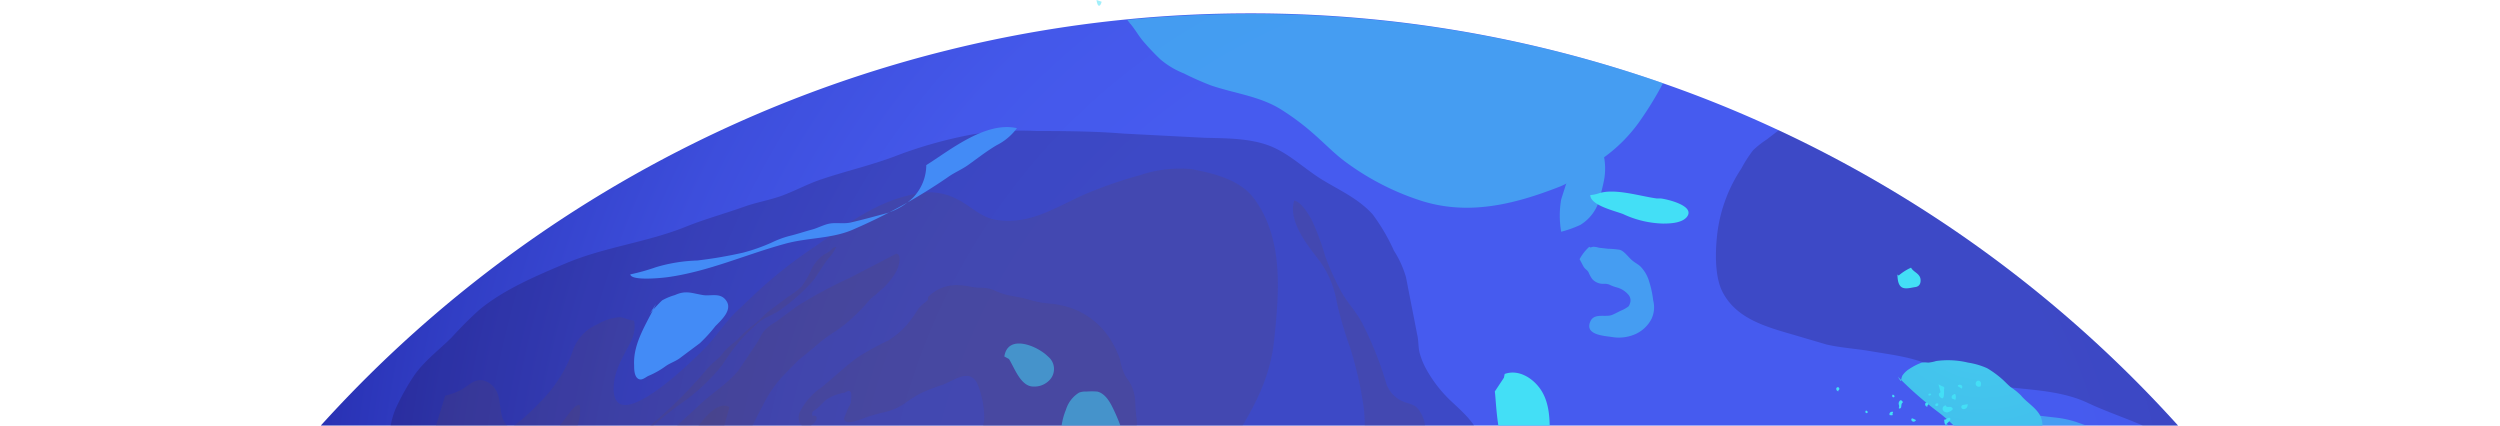 <svg xmlns="http://www.w3.org/2000/svg" xmlns:xlink="http://www.w3.org/1999/xlink" viewBox="0 0 293.75 50"><style><![CDATA[.A{isolation:isolate}.C,.D{mix-blend-mode:multiply}.E,.G,.I{mix-blend-mode:soft-light}.N{opacity:.2}.O{fill:#43dff6}.P{fill:#190024}.Q{fill:#5a4862}.R{fill:#438bf6}.S{fill:#78e3f9}]]></style><defs><radialGradient id="A" cx="179.3" cy="68.16" r="170.49" gradientUnits="userSpaceOnUse"><stop offset=".39" stop-color="#465bef"/><stop offset=".5" stop-color="#4458ea"/><stop offset=".63" stop-color="#3d4edc"/><stop offset=".76" stop-color="#313ec5"/><stop offset=".9" stop-color="#2227a5"/><stop offset="1" stop-color="#141489"/></radialGradient><radialGradient id="B" cx="233.12" cy="34.97" r="96.72" gradientUnits="userSpaceOnUse"><stop offset="0" stop-color="#46ccef"/><stop offset=".2" stop-color="#41beec"/><stop offset=".57" stop-color="#3399e5"/><stop offset="1" stop-color="#2066db"/></radialGradient><radialGradient id="C" cx="231.75" xlink:href="#B"/></defs><g class="A"><g><g><path d="M293.75 148.44A147 147 0 1 1 132.46 2.27q7.11-.7 14.41-.7a146.63 146.63 0 0 1 48.53 8.21 142.43 142.43 0 0 1 13.6 5.53 146.86 146.86 0 0 1 84.75 133.13z" fill="url(#A)"/><g class="P"><path class="C N" d="M209 15.31l-1.41 1.08a11.28 11.28 0 0 0-1.59 1.25 15.28 15.28 0 0 0-1.39 2.16 17.69 17.69 0 0 0-2.77 7.2c-.29 2.08-.44 5.31.53 7.25 1.57 3.13 5 4.11 8.07 5l4.22 1.24c1.69.38 3.42.48 5.12.77 2.57.44 5.09.7 7.42 1.84 1 .5 2.1.59 3.14 1a17.57 17.57 0 0 0 2.6.94c4 .84 8.57.51 12.37 2.3 2.66 1.26 5.56 2.11 8.16 3.47.68.35 1.14 1 1.79 1.38s1.24.77 1.84 1.22a35.66 35.66 0 0 1 3.48 2.59 10.71 10.71 0 0 1 1.95 3c.48.9 1.12 1.71 1.6 2.62a22 22 0 0 1 2.17 6.19c.23 1.24.35 2.9-.32 3.9a5.11 5.11 0 0 1-2.53 1.73c-1.47.64-3.06 1.45-4.72 1.34-1-.06-2-.38-3-.43a17 17 0 0 1-2.84-.39 11.4 11.4 0 0 1-6.17-3.57 30.55 30.55 0 0 0-5.49-4.5 16.82 16.82 0 0 0-8.98-2.89c-1.71 0-2.48.87-3.84 1.67-1.2.71-3.42.08-4.71-.41-1.83-.7-3.78-1.35-5.67-.37s-2.82 2.72-5 2.8a32.12 32.12 0 0 0-8.23 1 9.7 9.7 0 0 0-3.62 1.56 20.55 20.55 0 0 0-2.1 2 18.4 18.4 0 0 1-2.21 2.37c-1.07.83-2.16 1.49-3.19 2.39a46.43 46.43 0 0 1-6.4 4.68 28.26 28.26 0 0 1-5.25 2.2c-2.66.94-5.55 1.23-8.1 2.49s-4.76 3.41-6.87 5.39c-1.77 1.65-3.86 2.93-5.57 4.64-1.29 1.29-1.65 2.82-2.31 4.45-1.83 4.55 0 9.59-1.63 14.12-.39 1.1-1 2.09-1.39 3.21a19.49 19.49 0 0 1-2 4.24 12.14 12.14 0 0 1-5.34 5.13c-1.29.57-2.71.74-4 1.27-.65.27-1.22.55-1.84.87a15.79 15.79 0 0 1-1.72.53c-2.4.85-3 3-3.77 5.16-.61 1.75-1.64 3.51-1.08 5.45.88 3 5.29 4.17 7.62 5.57 1.46.87 1.7 1.35 1.28 2.92-.24.92-.33 2.17-1.14 2.84s-2.44-.07-2.94.74c-.33.53.14 1.25.26 1.76.17.77.27 1.55.44 2.33a7.85 7.85 0 0 1 .11 4c-.47 2-1.34 4-1.62 6-.31 2.28 1.64 4.14 3.41 5.18a42.24 42.24 0 0 0 4.32 2.25 18.06 18.06 0 0 0 4.05 1.43 26.72 26.72 0 0 1 3.72.69c1.63.55 3 1.48 4.54 2.16 1.15.49 2.41.75 3.55 1.29a44.52 44.52 0 0 0 5.45 2.12 8.54 8.54 0 0 1 3 1.51c.63.5 1.12 1.28 1.78 1.73 2 1.36 2.75-2.48 1.22-3.51s-3.67-1.17-5.24-2.34a18.08 18.08 0 0 1-3.66-4.41 28.64 28.64 0 0 1-3.41-5.16c-.77-1.73-.59-3.43-.6-5.29s.07-3.54-.79-5.26c-.71-1.44-1.77-2.66-2.44-4.13a9.55 9.55 0 0 1-.81-3.64 6.8 6.8 0 0 0-.6-3.51 3.46 3.46 0 0 1-.11-3.57 13.93 13.93 0 0 1 4-4.94 46.94 46.94 0 0 1 7.62-5.26c3-1.77 6.36-2.63 9.68-3.6 7.61-2.24 15.62-4.56 23.47-2.06a114.85 114.85 0 0 0 15.76 4 7.25 7.25 0 0 0 4.59-.78c1.57-.77 2.91-1.44 4.68-1 2 .48 4.24 1.47 6.31 1.46s3.81-.72 5.81-.35a21.52 21.52 0 0 1 4.36 1.64c1.57.64 2 1.78 3 3.1.67.91 1.13 1.92 1.78 2.83.48.69 1.13 1.26 1.66 1.93a13.24 13.24 0 0 1 2.29 4.56c.61 1.86.37 4.54.2 6.5-.24 2.81-.41 5.65-.88 8.45-.4 2.42-1.31 4.52-1.93 6.87a20 20 0 0 0-.31 7.23c.34 2.68.92 5 .45 7.67a24.57 24.57 0 0 1-1.94 6.73c-1.1 2.23-1.93 4.53-3.12 6.73-1.32 2.42-3.1 4.47-4.56 6.77a18.12 18.12 0 0 1-4.82 5.48 5 5 0 0 0-2.33 2.67 18.32 18.32 0 0 0-1.14 3.07 18.37 18.37 0 0 1-.44 1.92 20.38 20.38 0 0 1-1.17 2.67c-.53 1.15-.54 2.14-1.5 3.11a14.15 14.15 0 0 1-1.62 1.27 27.87 27.87 0 0 0-3.52 2.61l-3.07 3.25c-1.07 1.09-2.55 2-3.72 3.12-2.12 2-4.36 4.35-7 5.74a36.68 36.68 0 0 1-6.65 3.06 48.3 48.3 0 0 0-7.28 2.73 25.24 25.24 0 0 1-6.5 1.65c-2.15.4-4 1.59-6 2.57-1.82.9-3.35 2.06-5.33 2.44a31.89 31.89 0 0 0-5.43 1.5c-3.49 1.27-6.85 3-10.57 3.25-1.38.08-2.71.38-4.09.42a36.85 36.85 0 0 0-6 .2c-2.19.41-4.33.79-6.54 1.09s-3.89.8-6.05.54a14.22 14.22 0 0 1-4.06-.81 23.27 23.27 0 0 1-2.4-1.54c-1.81-1.23-3-2.88-5.12-3.57-2.3-.72-4.73-.24-7.1-.36a25.17 25.17 0 0 1-7.66-2 18.88 18.88 0 0 0-3.57-1.17 15.74 15.74 0 0 0-4 .3c-3.25.3-6.48 1-9.74 1.46-2.64.38-5.21 1.46-7.9 1.45a27.8 27.8 0 0 1-6.2-1c-2.17-.52-4.07-1.72-6.24-2.13-2.66-.53-5.29-1.12-7.91-1.82-2-.53-4-.73-6.05-1.21a18 18 0 0 1-5.34-1.98c-1.44-.87-2.84-1.83-4.31-2.64a6.45 6.45 0 0 0-4.29-1c-.76.13-1.44.61-2.19.71a7.06 7.06 0 0 1-2.36-.33c-2.08-.45-3.11-1.77-4.35-3.41a2.9 2.9 0 0 1-.68-3c.86-3.05 1.56-6.2-.69-8.79a10.36 10.36 0 0 0-4.79-3.3c-1.76-.43-3.64.07-5.37.31a14 14 0 0 1-4.65-.42 16.74 16.74 0 0 1-3.31-1.58 17.33 17.33 0 0 1-2.74-1.55A146.9 146.9 0 1 0 209 15.31zm7.28 236.31c-.37 2.66-2.69 5.25-4.53 7.06a46.06 46.06 0 0 1-7.27 6.25c-1.35.88-2.65 1.83-4.05 2.65a16.58 16.58 0 0 1-4.27 1.62 60 60 0 0 1-7.29 1 67.47 67.47 0 0 1-7.5.6 8.87 8.87 0 0 1-5.19-1.95c-1.48-1-1.81-2.1-2.14-3.77a12 12 0 0 1-.2-4.47 19 19 0 0 0 .47-2.47 40.64 40.64 0 0 1 11-8.58c1.06-.47 2.21-.69 3.3-1.1 2.59-1 5.08-2.15 7.75-2.93 1.37-.39 2.79-.46 4.16-.84a29.42 29.42 0 0 1 4.56-.9 26.11 26.11 0 0 1 3.18-.2 11.88 11.88 0 0 1 2.91.48c1.62.37 3.44 1 4.38 2.48a7.4 7.4 0 0 1 .71 5.07zM198.5 140.9a27.81 27.81 0 0 0 1.57-2.73c.31-.84.05-1.11-.68-1.43-1.39-.61-3.09.19-4.47.53-1.7.41-3.45.54-5.18.82a34.65 34.65 0 0 1-5.39.07 18.65 18.65 0 0 0-4.19.65c-2.82.71-6.32 2.14-8 4.61a21 21 0 0 0-3.27 6.88 16 16 0 0 0-.71 4.85 16.57 16.57 0 0 0 1.13 3.71 31.13 31.13 0 0 0 3.34 6.71 18.19 18.19 0 0 0 2.74 3.22c.59.6.91 1.35 1.52 1.9a12 12 0 0 0 4.61 2.54c.87.2 1.31.11 1.93.87a18.91 18.91 0 0 1 1.22 1.61 9.65 9.65 0 0 1 1.2 8.13c-.74 2.81-3.11 4.88-5.45 6.43a11.1 11.1 0 0 1-7.78 1.94 40.79 40.79 0 0 1-5.18-.83 9.19 9.19 0 0 0-4-.2 27 27 0 0 1-9.7 0 20.24 20.24 0 0 1-10.12-5.67 15.06 15.06 0 0 0-3.71-3.36c-1-.54-2.1-.87-3.08-1.42a31.49 31.49 0 0 1-3.46-2.59c-1.57-1.23-3-1.86-4.2-3.54a13.5 13.5 0 0 1-2.18-8c0-3.21.14-6.65-.89-9.75a6.76 6.76 0 0 1-.75-2.57c0-1.38.89-2.41 1.56-3.56 1-1.71 1.36-3.58 2.21-5.33a9.58 9.58 0 0 0 1.09-2.64 5.3 5.3 0 0 0-.69-2.62c-.23-.51-.53-1-.81-1.52s-.67-.89-.84-1.28a3.86 3.86 0 0 1 .13-2.28 22.7 22.7 0 0 1 2.71-6.73 10.32 10.32 0 0 1 4-3.85c1.24-.74 2.66-.89 4-1.48 2.33-1.09 5-2 6.77-3.88l3.32-3.7c.63-.79 1.29-1.33 1.94-2a11.47 11.47 0 0 0 1-1.83 9.58 9.58 0 0 0 1.61-3.59 29.72 29.72 0 0 0 .73-4.5 36.65 36.65 0 0 1 .81-5.54l.09.17c.92-.31 1.7-1.61 2.31-2.38l3.41-4.44a116.6 116.6 0 0 0 7.9-14.53l4.06-8.43a19.94 19.94 0 0 0 2.6-6.35c.63-3.34-.15-6.68-1.1-9.88-.66-2.22-1.88-3.3-3.54-4.85a15.41 15.41 0 0 1-3.12-4 8.62 8.62 0 0 1-.72-1.82c-.17-.7-.11-1.41-.28-2.13l-1.32-6.75a11.77 11.77 0 0 0-1.41-3.1 22.64 22.64 0 0 0-2.51-4.28c-1.7-1.87-3.88-2.81-6-4.11-1.85-1.15-3.48-2.71-5.44-3.65-2.48-1.2-5.59-1.16-8.3-1.23l-9.47-.49c-3.46-.28-6.86-.3-10.33-.31a36.91 36.91 0 0 0-7.35.38 51.49 51.49 0 0 0-8.88 2.46c-2.87 1.12-6 1.84-8.91 2.81-1.64.54-3.1 1.35-4.71 1.95-1.45.53-3 .78-4.43 1.29-2.28.82-4.55 1.43-6.8 2.33-4.57 1.86-9.6 2.4-14.17 4.33-3.45 1.46-7.29 3.07-10.19 5.48a44.19 44.19 0 0 0-3.21 3.21c-1.51 1.51-3.22 2.75-4.44 4.51a28.06 28.06 0 0 0-2 3.53c-.87 1.77-.9 3.76-1.4 5.65-1 3.82-.93 7.82-1 11.74s-.36 7.86-.69 11.72A64.24 64.24 0 0 1 42 86.41a29.54 29.54 0 0 1-3 6.9c-3.15 6-6.1 12.28-6.4 19.19-.23 5.67 1.33 11 5.28 15.1 2.19 2.29 4.82 3.56 6.42 6.41 1.3 2.33 1.51 4.76 1.77 7.38a17.59 17.59 0 0 0 1.89 6.5 15.39 15.39 0 0 0 5.18 5.25c2.63 1.83 5.25 3.47 7.7 5.54 2 1.66 3.84 3.45 5.8 5.13a13.77 13.77 0 0 0 5.89 3.06A35.4 35.4 0 0 1 79 169a45.63 45.63 0 0 1 5.64 3.6c1.49 1 3 1.93 4.54 2.86s3.65 2.17 4.4 4c.68 1.67.91 3.54 1.57 5.26a32.79 32.79 0 0 0 3 6.29 27.81 27.81 0 0 0 3.52 4.44c1.64 1.66 3.68 2.66 5.47 4.1 2.07 1.65 3.52 3.88 5.43 5.68 4.8 4.51 9.58 8.54 15.86 10.84 6 2.19 13 2.27 19.27 2.1a123.43 123.43 0 0 0 21.65-2.83 54.8 54.8 0 0 0 16.7-6.5c4-2.36 9-7.42 8.89-12.53-.05-1.72-.46-3.35-.46-5.11 0-1.59.09-3.19 0-4.77a16.2 16.2 0 0 0-3.26-9.16 11.06 11.06 0 0 1-1.45-3.16 7.37 7.37 0 0 0-2.19-2.83 14.35 14.35 0 0 0-6-3.41 6.11 6.11 0 0 1-4.2-3.72 21.51 21.51 0 0 1-1.5-7.4c0-1.89-.43-4.51 1.69-5.36 2.31-.94 5.83-.35 7.92.82 1.46.82 1.29 2.29 1.67 3.74 1 3.87 8.81 2 10.25-.72.6-1.16.69-3 1-4.44a8 8 0 0 0-.83-4.85c-.38-.71-.27-1 0-1.78a22.06 22.06 0 0 1 .92-3.26zm-83.49 15a4.88 4.88 0 0 1 2.32-.74 3.69 3.69 0 0 1 2.54 1.23 10.42 10.42 0 0 1 1.91 2.84 26.41 26.41 0 0 1 1.21 2.37 5.36 5.36 0 0 1 .87 3.91c-.19.84-.28 1.41-1.1 1.78a18 18 0 0 1-2.41 1.29 4.89 4.89 0 0 1-2 .11 10.91 10.91 0 0 1-2.07-1 1.61 1.61 0 0 1-1.11-1.83 9.57 9.57 0 0 1-2.8-2.76 5.33 5.33 0 0 1-.45-2.47 6.08 6.08 0 0 1 3.08-4.77zm29.44 48.77c-1 3.56-2.87 8-7.12 8.27a14.77 14.77 0 0 1-2.3.19 13.67 13.67 0 0 1-1.54-.24 26.61 26.61 0 0 1-3.17-.55 27.18 27.18 0 0 1-7.75-3.43c-1.28-.88-2.39-2-3.62-3l-3.48-2.77c-1.88-1.52-3.48-3.34-5.62-4.5a17.72 17.72 0 0 1-3-2.45c-.73-.63-1.51-1.21-2.22-1.84a8.83 8.83 0 0 1-1.82-1.62c-.27-.39-.67-.6-.92-1-.17-.25-.26-.52-.44-.77a7.23 7.23 0 0 1-1.43-2.41l-.5-1.87c-.2-.81-.27-1.64-.55-2.43-.18-.5-.19-1-.34-1.51-.19-.7-1-2.41-1.08-2.73.41.09.53-.76.85-1.61.2-.5.54-.94.73-1.41 0-.19.06-.37.08-.56l.32-.52c.07-.11.13-.27.2-.4a8.31 8.31 0 0 1 3.48-3 13.69 13.69 0 0 1 3.62-1 12.31 12.31 0 0 1 5.23-.22 21.89 21.89 0 0 1 4.69 1.49 38.58 38.58 0 0 1 4.34 1.75 65.35 65.35 0 0 1 6.45 4.51 51.47 51.47 0 0 0 4.35 3.18 19.84 19.84 0 0 1 3 2.06 22.9 22.9 0 0 1 4.67 5.78 28.31 28.31 0 0 1 2 4.68 37.81 37.81 0 0 0 1.31 3.75c.86 1.88 2.2 3.96 1.58 6.14z"/></g><g class="Q"><path class="D N" d="M52.31 46.49l-1.89 6.15c-.2.87-.09 1.79-.23 2.68a23.33 23.33 0 0 0-.31 4.09v4.11c0 1.87-.45 3.64-.42 5.51a36 36 0 0 1-.4 4.63 35.65 35.65 0 0 1-.59 4.27 31.21 31.21 0 0 0-1 3.68c-.05.4.06.85 0 1.24s-.47.71-.37 1.15c2 1 2.47-6.84 4.74-6.38a16.84 16.84 0 0 1 .06 3.69c0 1.6-.74 3-.82 4.54a61.58 61.58 0 0 0 .42 6.68c.13 2.87.66 5.82 1 8.69l1.31 9.51c.28 1.5.34 3.75 1.62 4.85.67.59.52.41 1.11-.23s.38-.42 1.17-.64c.57-.15.74-.42 1.45-.37a2.94 2.94 0 0 1 1.74.67c.41-.39.24-.79.27-1.29l.42-4.54c.21-3.14.73-6.27 1.1-9.39.22-1.92.42-5.37 1.72-7 .61-.76 1.26-.77 1.73.1a3.67 3.67 0 0 1 .28 1.73c.08.8.33 1.56.42 2.36a20.88 20.88 0 0 0 1.52 4.73c.24.66.43 2.82 1.4 2.88.61 0 1.77-1.81 2-2.34.86-.18 3.77 3.29 4.27 4 .35.48.54 1.06.88 1.55s1 1.07 1.39 1.72c.9 1.49 1.13 3.63 2.56 4.79 2.63 2.14 4.48-1.27 5.76-3.18l2.83-4.77 1.93-3c.26-.37.83-1.51 1.32-1.54.83 0 2.35 2.55 2.8 3.12s1.32 2.07 2 2.47c1.06.59 2.92-.33 3.81-.73a26.53 26.53 0 0 0 11-9.72c2.93-4.4 5.94-8.84 10.49-11.74a11.73 11.73 0 0 0 3.4-2.77A59.47 59.47 0 0 0 131 76c1.76-2.93 3-6.13 4.74-9.1 2.06-3.59 4.25-7.1 6.36-10.66 3.2-5.36 6.94-9.8 7.61-16.25.58-5.52 1.17-11.84-2.32-16.61-1.67-2.28-4.74-3-7.38-3.51a14.76 14.76 0 0 0-6.09.72 51.42 51.42 0 0 0-6.43 2.23c-3.47 1.53-6.48 3.67-10.52 3-1.74-.29-2.92-1.62-4.44-2.38a7 7 0 0 0-4.63-.72c-4.87.82-8.39 3.66-12.34 6.38a54.41 54.41 0 0 0-6.76 5.35l-2.11 2c-1.33 1.24-2.29 2.74-3.5 4.08-1 1.1-11 11.14-11.09 5.18 0-2.05 1-3.57 1.89-5.33a3.85 3.85 0 0 0 .51-2.72c-.57 0-1.11-.35-1.64-.4a6.19 6.19 0 0 0-2.65.84 5.26 5.26 0 0 0-3 3.4 16.49 16.49 0 0 1-4 6 23.27 23.27 0 0 1-2.43 2.23c-.5.36-.84.61-1.32.11-.81-.84-.57-2.84-1.1-3.84a2.41 2.41 0 0 0-1.51-1.28c-1-.27-1.64.44-2.51 1a7.76 7.76 0 0 1-2.03.77zm6.46 75.13a34.56 34.56 0 0 0 2.11 8.88 28 28 0 0 0 2.53 5.22c.75 1.08 1.38 2.31 2.22 3.29a22.26 22.26 0 0 1 1.81 2.18c.74 1.12 1.67 2 2.47 3.08a6.43 6.43 0 0 0 2.18 2.1c.81.4 1 .48 1.24-.33a8.57 8.57 0 0 0-.64-4.43 41.92 41.92 0 0 1-2.11-4.61 23.85 23.85 0 0 0-1.58-4 44.84 44.84 0 0 0-2.94-5.57 20.52 20.52 0 0 0-4.06-4.6c-.72-.6-2.82-2.26-3.23-1.21zm17.37 26.25l4.24 6.43a3.64 3.64 0 0 0 1.72 1.6l.19-.71c.48.09.93.84 1.3 1.15 1 .82 1.62 1.84 2.55 2.75l2.86 2.84c.64.64 1.45 1.64 2.45 1.65.32-.8-.74-1.75-1.14-2.45l-2.22-3.6a75 75 0 0 0-5.6-7.53c-1.27-1.58-2.42-3.68-4.33-4.65a1.64 1.64 0 0 0-2.36.93c-.34.72.27 2.19.34 1.59zm87.65-31.51a75.41 75.41 0 0 0 4.43-11.09c1.14-3.63 2.63-6.52 5.74-8.82 5.49-4.06 12-6.1 18.25-8.74 3.43-1.47 6.57-3.44 10.11-4.68 4-1.41 7.93-3.07 12-4.45 1.32-.45 7.47-2.7 8.49-.77.84 1.59-1.85 2.2-1.6 3.35a14.48 14.48 0 0 0 4.87 0 45.41 45.41 0 0 1 5.21-.76h4.75c2.73.08 5.52 1 8.18 1.54a40 40 0 0 1 5.55 2c1 .37 3 .77 3.77 1.61.57.64.53 1.32-.45 1.63-.61.19-2.08-.28-2.39.46s1.18 2.13 1.64 2.45c3.49 2.41 8 2 11.68 4a16.19 16.19 0 0 0 4.31 2c1.48.33 3 .14 4.46.46 3.1.7 5.76 3.94 7.37 6.5 1.38 2.2 2.37 4.54 3.72 6.74 1.61 2.61 2 5.69 3.13 8.49 2.06 5.3 2.62 11 3.35 16.58.7 5.44 1.27 11.26.18 16.68-.93 4.57-1.16 9.31-2 13.92-.91 4.9-1.53 9.83-2.23 14.74-.28 1.93-.3 3.94-.5 5.88a65.23 65.23 0 0 1-1.3 6.94 45.53 45.53 0 0 1-2.34 7c-.55 1.4-.84 2.92-1.51 4.26-.77 1.54-2.58 4.29-4.45 4.63-.64.12-1.81-.9-2.43-1.24a22.83 22.83 0 0 1-2.6-1.71 5.1 5.1 0 0 1-2.25-3.74c-.13-.69-.05-1.35-.17-2a6.17 6.17 0 0 1-.23-2.71 30 30 0 0 0 .3-4.44c0-.83.38-1.57.44-2.4.1-1.4-.14-2.77.07-4.16a23.31 23.31 0 0 0-.4-8.24c-.17-.92-.16-2.19-1.19-2.54a7.73 7.73 0 0 0-.93 1.65 10.64 10.64 0 0 0-.41 2.75 29.91 29.91 0 0 1-.34 5.28c-.26 1.25-.33 2.52-.69 3.76-.42 1.49-1 3-1.58 4.46l-3 7.79c-2.11 5.41-5.82 9.77-9.79 13.86-1.73 1.78-3.7 3.37-5.46 5.14a39.55 39.55 0 0 1-6.43 5.11 136.49 136.49 0 0 0-14.78 10.74c-2.76 2.43-5.77 5-9.14 6.51-1.88.84-2.12-.87-.86-2 2-1.74 4.76-2.33 6.88-4 3.5-2.79 6.84-5.76 10.1-8.82 4.58-4.3 9.27-8.5 13.62-13a34.36 34.36 0 0 0 3.73-5.16 42.75 42.75 0 0 0 3.36-5 36.92 36.92 0 0 0 3-9.13c.43-2.45 1.35-4.82 1.68-7.3a30.24 30.24 0 0 0 0-3.81 3.48 3.48 0 0 0-.51-2.36c-.71.08-.85 1.8-1 2.37a24.76 24.76 0 0 1-1.41 4.78c-.19.38-1.08 2.2-1.53 2.16-.78-.06-.43-2.67-.32-3.18.33-1.51.75-3 1-4.53.37-2 .44-4.05.91-6a25 25 0 0 0 .81-5.69 22.89 22.89 0 0 1 1-5.29c.48-2.12.81-4.28 1.26-6.41.6-2.92 1.41-5.73 2-8.64s1.22-5.79 1.59-8.73c.42-3.36.06-6.74 1-10.06.26-1 1.1-3.84 2.64-3.1s1.79 3.79 2.72 5.06c1.13 1.58 1.69 3.33 2.75 5 .9 1.4 1.21 2.64 3.13 2.33 2.55-.4 3.91-3.92 4.14-6.17a12.32 12.32 0 0 0-.33-3.84c-.13-.63 0-1.21-.07-1.83s-.4-1.22-.43-1.9a53.94 53.94 0 0 0-1.61-8.94 22.11 22.11 0 0 0-1.85-5.4 23.77 23.77 0 0 0-5.37-6.63c-3.93-3.75-9.08-5.79-14.41-6.73a11 11 0 0 0-5 0c-1.12.38-3 1.16-2.85 2.6s1.5 3 2.48 4.06a25.51 25.51 0 0 0 5.71 4.52c2.19 1.32 5.06 2.79 6.73 4.76a9.38 9.38 0 0 1 2.09 5.35c.1.86.27 2.82-.4 3.45-.84.81-2.92.64-3.85.27a15.11 15.11 0 0 1-4.84-3.62 24 24 0 0 0-5.27-3.8 29.85 29.85 0 0 0-6.54-2.78 39.35 39.35 0 0 0-7.35-1.31c-1.73-.06-16-1.41-15.77.74 1.89.63 3.81.4 5.76.47a11.93 11.93 0 0 1 5.87 1.65c.94.56 1.3 1.14 0 1.2a40.19 40.19 0 0 0-4.65.31c-1.11.18-2.21 0-3.32.18a30.73 30.73 0 0 1-4.07.32 82.15 82.15 0 0 1-8.59-.51l-8.4-1c-2.41-.28-4.82-.71-7.25-.9s-4.62-.69-6.93-.84a23.56 23.56 0 0 0-8.41 1.2c-5.89 2-11.23 5.22-16.67 8.13-2.5 1.34-5 2.26-7.26 4-1.75 1.37-3.79 2.31-5.53 3.67a29.19 29.19 0 0 0-4.65 4.37 10.15 10.15 0 0 0-1.42 2 5.12 5.12 0 0 1-.75 1.54c-.66-1.6.3-4.27 1-5.64a11.61 11.61 0 0 1 5.36-4.93 116.94 116.94 0 0 0 13.28-7.42 6.27 6.27 0 0 0 3-3.82 2.51 2.51 0 0 0-.54-2.69z"/></g><g class="E O" opacity=".5"><path d="M185.6 30.46a5.33 5.33 0 0 1 1.14-1.46c.16.16.27 0 .47 0a2.24 2.24 0 0 1 .67.11l1.08.12a10.26 10.26 0 0 1 1.36.12c.58.18 1 .88 1.48 1.26.3.26.66.43.94.69a4.23 4.23 0 0 1 .93 1.46 11.69 11.69 0 0 1 .58 2.54 3.19 3.19 0 0 1-.19 2.15 3.93 3.93 0 0 1-2.1 1.89 4.82 4.82 0 0 1-2.55.26c-1-.15-3.26-.26-2.53-1.86.47-1 1.76-.42 2.55-.74.4-.16.78-.4 1.18-.56a4.16 4.16 0 0 0 .51-.28c.3-.18.3-.22.41-.54a1 1 0 0 0-.2-1 2.73 2.73 0 0 0-1.32-.84 4.84 4.84 0 0 1-.73-.25 1.46 1.46 0 0 0-.85-.18 1.73 1.73 0 0 1-1.35-.57 4 4 0 0 1-.43-.79c-.13-.24-.33-.33-.49-.53s-.37-.7-.56-1zm-2.16-3.23a11 11 0 0 1 0-3.8l.85-2.67a7.3 7.3 0 0 0 .23-4.7c-.28-.68-.63-2.41.4-2.56a1.8 1.8 0 0 1 1.22.4 8.13 8.13 0 0 1 .88.62 3.94 3.94 0 0 1 .76 1.3 6.65 6.65 0 0 1 .42 1c.1.4.09.81.19 1.22a7.54 7.54 0 0 1 .14 2.8c-.13.8-.34 1.56-.53 2.34a5.08 5.08 0 0 1-2.3 3.24 13.42 13.42 0 0 1-2.26.81z"/><path d="M128.84 0l.6.2c-.09.46-.44.87-.6-.2zm66.56 9.78a40.8 40.8 0 0 1-2.85 4.63 18.17 18.17 0 0 1-4.11 4.1c-.76.6-1.62 1.06-2.37 1.67a10.1 10.1 0 0 1-2.7 1.71c-5.37 2.11-10.81 3.49-16.44 1.68a30.75 30.75 0 0 1-8.86-4.57c-1.22-.9-2.28-2-3.41-3a29.58 29.58 0 0 0-4.06-3.09c-2.5-1.6-5.52-1.92-8.3-2.87a34 34 0 0 1-3.21-1.42 9.72 9.72 0 0 1-2.75-1.65 28.52 28.52 0 0 1-2.07-2.19c-.53-.65-.93-1.38-1.47-2-.12-.14-.22-.29-.34-.44q7.11-.7 14.41-.7a146.63 146.63 0 0 1 48.53 8.14zM228.55 46a10.24 10.24 0 0 0 1.84 1c.12 0 .3 0 .44.06.77.21 1.54.26 2.32.41l5.68 1.28 2.65.31a11.52 11.52 0 0 1 2.72.61l2.53.9a11.34 11.34 0 0 1 2.62 1.27c1.17.9 1.68 2.37 2.8 3.3a31.66 31.66 0 0 1 4 3.67 13.78 13.78 0 0 1 1.48 2.19l1.22 2a6.71 6.71 0 0 1 1.07 3c0 .38.14.88-.4.77l-2.24-.41a10.33 10.33 0 0 0-2.88-.36 15.61 15.61 0 0 1-4.92-.09 12.41 12.41 0 0 1-2.34-.62c-.66-.31-1.27-.72-1.91-1.07a4.51 4.51 0 0 1-2.12-3.2c-.17-1.08.51-2.13.17-3.2s-1.73-2-2.77-2.62a42.46 42.46 0 0 0-5.39-2.2l-1.32-.55a9.17 9.17 0 0 1-1.83-.76 17.5 17.5 0 0 1-1.82-1.39c-.56-.51-1.05-1.11-1.61-1.63-.34-.32-.66-.44-.67-.94a4.16 4.16 0 0 1 .68-1.73zm.13 6.28c-.61 0-1.23.07-1.84.14l-.38.51a2 2 0 0 0-.48 1.36 2.37 2.37 0 0 0 1.18 2c1.09.67 3 1.6 4.09.42.48-.55.23-1.27 0-1.87l-.4-.87a5.09 5.09 0 0 0-.48-.64 1.92 1.92 0 0 0-.94-.77 3.18 3.18 0 0 0-.74-.17c-.22 0-.42-.16-.64-.13zm-26.39 93.84a48 48 0 0 1-2.36 8.44 11.74 11.74 0 0 0-.86 4.8c0 2.19-1 4-1.31 6.1-.35 2.39.69 4.67 1.82 6.72a16.71 16.71 0 0 0 5.45 5.94c2.76 1.71 6.11 2.42 9.13 3.48a14.21 14.21 0 0 0 6.9.7c3.08-.38 6.22-2.62 8.38-4.74a53.56 53.56 0 0 0 5.65-6.2c1.48-2 2.32-4.29 3.5-6.45 2-3.64 2.72-9.5-1-12.28a4.52 4.52 0 0 0-2.28-.83 24.17 24.17 0 0 0-2.81-.32c-1.24 0-2.45.42-3.69.31a7.5 7.5 0 0 1-2.19-.55 4.54 4.54 0 0 0-2.21-.54 5.46 5.46 0 0 0-2.46.86 12.12 12.12 0 0 0-1.95 1.64c-.38.4-.87.94-1.47 1a5.35 5.35 0 0 1-2.14-.81 18 18 0 0 1-3.73-2.75c-2-1.85-3.64-4-6.28-5.06-.87-.33-2.23-.52-2.93.11s-.83 1.18-1.16.43zm15.35-1.62c1.11.46 5.22 2.69 6.41.49a2.4 2.4 0 0 0-1.76-3.39 5.61 5.61 0 0 0-2.44.22 2.22 2.22 0 0 0-1.21.45c-.72.72-.46 2.1-.46 3zm9.16 48.74l1.78-3.37c.35 0 .6-.18 1-.09a1.79 1.79 0 0 1 1.1 1 11.63 11.63 0 0 1 .46 4.4 11.06 11.06 0 0 1-.21 2.37c-.08.42-.05 1-.39 1.28a4.93 4.93 0 0 1-.72.39 6.13 6.13 0 0 1-1.91.22c-.78.12-1 .35-1.73-.15-.32-.24-.8-.45-1-.8a3 3 0 0 1 0-2.17 9.43 9.43 0 0 1 1-1.89c.3-.51 1-1.09 1-1.69h.22zm-13.73 16.97c-3 3.5-6.4 7.06-10.89 8.62-1.14.39-2.26.85-3.44 1.13-.49.12-3.37 1-3.16 1.79a5.44 5.44 0 0 1 2.46 1.11 11.76 11.76 0 0 0 1.73 1 8.81 8.81 0 0 1 1.45 1.2c1 .85 1.93.45 3 0a26.78 26.78 0 0 0 5.44-2.56c.64-.48 1.4-1 2-1.48a10.31 10.31 0 0 0 1.54-2 8.63 8.63 0 0 0 1.16-1.8 18.57 18.57 0 0 0 .34-2.09 3.38 3.38 0 0 0 0-2.11 10.68 10.68 0 0 0-.47-1.27c-.29-.75-1.11-1.09-1.16-1.54zM20.26 113.54a22.44 22.44 0 0 0 2.19 6.24 34.35 34.35 0 0 0 4.35 5.91c.83 1 1.87 1.74 2.64 2.76a15.28 15.28 0 0 1 1.33 2.32 30.61 30.61 0 0 1 3.11 7.14 21.82 21.82 0 0 1 .67 5.51c-.06 1.68-.31 3.39-.49 5.06-.39 3.6-.6 7.21-.92 10.82a27.64 27.64 0 0 1-.49 2.84c-.29 1.42-.41 2.82-.6 4.26a26.45 26.45 0 0 1-1.33 6.11 33.63 33.63 0 0 1-2.72 5.23c-1.29 2.09-2.46 4.63-4.52 6.07a11.38 11.38 0 0 1-2.09 1.26 10.89 10.89 0 0 1-1.89.37 10.43 10.43 0 0 1-3.43.25 5.49 5.49 0 0 1-2.62-1.12c-1-.81-2.16-1.14-3.17-1.87a10.75 10.75 0 0 1-2.35-2.7 18.82 18.82 0 0 1-1.68-3.71c-.49-1.43-.86-2.89-1.34-4.32a36.93 36.93 0 0 1-1.55-4.85c-.57-3.1-1.58-6.09-2-9.22a47.55 47.55 0 0 1-.47-5.32c-.07-2.11.26-4.16.29-6.25 0-1.69.15-3.36.33-5s.13-3.34.19-5a96.94 96.94 0 0 1 1.14-11.4A101.07 101.07 0 0 1 5.44 114a36.19 36.19 0 0 1 1.9-5.35 13.9 13.9 0 0 1 2.48-4.24 3.35 3.35 0 0 1 4.79.22 23.15 23.15 0 0 1 3 4.37c.76 1.27 1.49 2.66 2.15 4a4.08 4.08 0 0 1 .21.56c.07.3.21.63.27.86.07.41.38 1.11.02-.88zm-4.04-12.39a6.24 6.24 0 0 1 3.48.69c.45 0 .69.23.72.62.09.12.19.3.27.43a18.37 18.37 0 0 1 1.14 1.77c.21.46.34.91.06 1.28a1.7 1.7 0 0 1-1.5.61 5.43 5.43 0 0 1-2.76-1.42c-.51-.51-1.55-2.16-1.41-2.9zM49.07 179a22 22 0 0 0 .43 4.21l.63 1.92a19.25 19.25 0 0 0 2.39 4.05c.54.87 1 2.29 1.92 2.79a4 4 0 0 0 3 0l2.71-.83c.57-.13.87-.17 1.14-.79a6.5 6.5 0 0 0 .26-1.16c0-.23.24-.49.23-.73a5.53 5.53 0 0 0-1-2l-1.36-2.28a10.42 10.42 0 0 0-1.65-1.74 37.19 37.19 0 0 0-2.93-2.69c-.72-.57-1.73-1.43-2.69-1.21-.43.09-.92.46-1.35.5s-.98-.71-1.73-.04zM55 209.67a13 13 0 0 0 2.57 2.33c.15-.58 1.45-.82 1.16-1.55-.12-.31-1.1-.83-1.37-1-1.06-.67-3.44-1.22-3.44.74zm62.47 58.43l1.75-3.37a9.14 9.14 0 0 0 2.48-.48 5.29 5.29 0 0 1 3 .1 7 7 0 0 1 3.83 4.25 15.52 15.52 0 0 1 .58 2.67 1.16 1.16 0 0 1 .2.79l-.71 1.1a5.78 5.78 0 0 1-1.44 1.35 3.37 3.37 0 0 1-3.25.72 13.77 13.77 0 0 1-2.12-.93 6.06 6.06 0 0 1-1.87-1c-.85-.83-.9-1.94-1.3-3a21.48 21.48 0 0 0-1.15-2.2zm15.62-.27a24.48 24.48 0 0 1 3.72-.25c.28.77 1.25 1 1.35 1.88.06.6-.25.86-.89.81s-.94-.56-1.49-.89a4.53 4.53 0 0 1-1.34-1.28zm50.32 15.32a28.28 28.28 0 0 0 4.2 0 9.86 9.86 0 0 0 1.42-.62 32.58 32.58 0 0 0 4.84-2.5 59.4 59.4 0 0 0 8.19-7.42c2.59-2.63 5-5.44 7.69-8a13.23 13.23 0 0 1 4.57-3.08c.69-.26.5-.15 1 .07a5.18 5.18 0 0 0 1.19.56 3.84 3.84 0 0 0 1.07 0c.62-.12 1.24-.2 1.86-.33 2.58-.52 4.42-2.85 6.22-4.54 1-.91 1.94-1.85 3-2.69.46-.39.92-.85 1.41-1.22.68-.52 1.47-.86 2.13-1.41a21.53 21.53 0 0 0 3.53-4.08c.56-.78.94-1.66 1.48-2.45.37-.56.86-1.65 1.68-1.64 1.26 0 2.44 2.33 2.64 3.32a15.51 15.51 0 0 1 .14 5.8 12.33 12.33 0 0 1-1.68 3.67 25.9 25.9 0 0 1-3.65 5.1 61 61 0 0 1-11.11 9.15c-1.87 1.24-3.87 2.25-5.7 3.54s-3.68 2.73-5.69 3.93c-1.69 1-3.33 2.09-5.05 3a21.71 21.71 0 0 1-5.74 2.09c-2.65.6-5.39.8-8.07 1.25-1.08.18-2.16.47-3.24.67a11 11 0 0 0-2.15.68 3.37 3.37 0 0 1-3.37-.36 14.78 14.78 0 0 1-2.81-2.49z"/></g><g class="G"><g class="O"><path d="M161 230a25.62 25.62 0 0 1 4.37.56c-.32.16-.16.54-.22.82a1.57 1.57 0 0 1-.41.76c-.08.05-.18 0-.26 0a5 5 0 0 1-.67.13 7.32 7.32 0 0 1-1.93-.06c-.72-.1-2 0-2.2-.87a1.3 1.3 0 0 1 .24-.91c.11-.18.32-.59.54-.57zM36.25 151.71a25.74 25.74 0 0 1 4.37.56c-.32.16-.16.54-.23.83a1.49 1.49 0 0 1-.4.75c-.08.05-.18 0-.26 0a5.28 5.28 0 0 1-.67.13 7.87 7.87 0 0 1-1.94-.05c-.71-.11-2 0-2.19-.88a1.26 1.26 0 0 1 .24-.91c.11-.18.32-.58.54-.57zm127.54 74.79a5.76 5.76 0 0 0 2.35.54 4 4 0 0 0 1.79-.81 6.62 6.62 0 0 0 2.38-2.68 2.61 2.61 0 0 0-1.31-3.05 16.14 16.14 0 0 0-2.91-1.22 4.31 4.31 0 0 0-3.87.75 3.94 3.94 0 0 0-1.3 1.67 3.15 3.15 0 0 0 .29 2 4.05 4.05 0 0 0 1.57 2.38 6.64 6.64 0 0 0 1.17.5c.16.01.71.28-.16-.08zm-10.64-19.93a6 6 0 0 1 1.46-.92c.26.52 1 .66 1.11 1.33.07.49-.11.87-.61.94s-1.2.31-1.63 0a1.71 1.71 0 0 1-.46-1.47zm69.94-174.19a6 6 0 0 1 1.46-.93c.26.52 1 .66 1.11 1.33.06.49-.11.88-.61.95s-1.21.3-1.63 0-.46-1-.47-1.48zm-58.98 247.98a6 6 0 0 1 1.46-.93c.26.52 1 .66 1.11 1.33.06.49-.11.88-.61.95s-1.21.3-1.63 0-.46-1-.47-1.48zm38.04-140.81a5.83 5.83 0 0 1 1.45-.92c.27.52 1 .65 1.11 1.32.07.49-.1.88-.6 1s-1.21.3-1.63 0-.46-1-.47-1.48zM146 56.72l-3.13 7.75a8.26 8.26 0 0 0-.69 2.55c.28 1.32 1.37.88 2.21.6l3-.92c1.58-.64 2.24-1.89 3.24-3.18 1.91-2.49 2.66-5.6 1-8.43-1.6-2.64-4.29-1.58-6.07.55zM175.64 46c.24 1.54.19 9.87 4.3 9.18 2.1-.36 2.16-2.32 2.16-4.07s0-3.75-1.07-5.34c-.9-1.33-2.59-2.42-4.23-1.83l-.09.44zm2.55 12.2l-1.75 4a25.45 25.45 0 0 0-1.44 3.49 16.39 16.39 0 0 0-.41 2.2 12 12 0 0 1-.69 2.2c-.09.25-.4 1.22 0 1.43s.88-.35 1.08-.52a8.17 8.17 0 0 0 2.23-3.18 22.6 22.6 0 0 0 1.46-3.21 11.36 11.36 0 0 0 .49-3.37c0-.39-.15-.74-.14-1.14a4.56 4.56 0 0 0-.14-.9 1.29 1.29 0 0 0-.19-.67c-.13-.17-.44-.53-.5-.33z"/></g><path d="M179.94 58.07l.31 1.69c.43-.2.71-.21 1-.62a.92.92 0 0 0 .15-.81.83.83 0 0 0-.52-.77c-.51-.25-.66-.2-1.08.24z" class="S"/><g class="O"><path d="M200.68 67.09l1.83-2c.36-.35.76-.85 1.27-.94a9.19 9.19 0 0 1 2.28.11 13.47 13.47 0 0 0 2.84-.17c.9-.11 2.35-.59 3.07.16a1.3 1.3 0 0 1-.29 1.94c-.77.56-2 .39-2.93.39a14.78 14.78 0 0 0-4.35.4c-.86.23-2.91 1.53-3.72.11zm-52.11 219.35l1.83-2c.36-.35.76-.85 1.27-.94a9.19 9.19 0 0 1 2.28.11 14.22 14.22 0 0 0 2.84-.17c.9-.12 2.35-.6 3.07.16a1.3 1.3 0 0 1-.29 1.94c-.77.56-2 .39-2.94.39a14.41 14.41 0 0 0-4.34.4c-.86.24-2.91 1.54-3.72.11zm63.96-224.07c.76-.31 2.29-1.24 3-.34a1.33 1.33 0 0 1-.21 1.7 1.49 1.49 0 0 1-1.37.54c-.61 0-1.88-.38-1.72-1.22zM31.3 101.42a27.53 27.53 0 0 1 1.61-5.8A15.39 15.39 0 0 0 34 93.35a35 35 0 0 1 2.33-4.45 33.78 33.78 0 0 0 2.96-8.9 13.3 13.3 0 0 0-.92-7.42c-1.1-2.62-3.95-2.77-5.87-.88a17.57 17.57 0 0 0-2.81 4.52 31.23 31.23 0 0 0-2.77 5.92 31.43 31.43 0 0 0-.86 6.68c-.07 1.84-.65 3.44-.32 5.33a45.43 45.43 0 0 0 .91 4.62 6.82 6.82 0 0 0 .6 1.44 11.53 11.53 0 0 0 .91 1.66 5.19 5.19 0 0 0 1.91 1.2c.5.1 2.13-.44 1.23-1.65zm6.46-43.22a50.42 50.42 0 0 0 .49 5.49c.75-.19 1.41.65 2.24.54a4.88 4.88 0 0 0 2.72-2.14c.78-1.37 1.07-4 .23-5.43A6.58 6.58 0 0 0 42.23 55c-.4-.24-1.19-.06-1.64-.06-1.71 0-1.41.93-2.42 2zM39 134.54c1.81 2.55 3.41 4.36 4.16 7.29.28 1.12.65 1.93-.3 2.66-1.79 1.37-3.35.31-4.67-1.05-2.22-2.3-5.09-8.19-.08-8.86a2.8 2.8 0 0 1 .48 1.17zm37.94 40.8a11.78 11.78 0 0 1 5.28-1.34c-.17 1.24 1.71 1.64 1.92 2.68s-.9 1.08-1.74 1.11c-1 0-1.85.7-2.85.22-.84-.42-1.43-1.6-2.2-1.84z"/></g></g><g class="P"><path class="C N" d="M132.08 179.58a24.63 24.63 0 0 0 2.07 2.09c.36.25.79.4 1.16.68a12.65 12.65 0 0 1 1.9 1.75 13.46 13.46 0 0 1 1.13 1.48l1.62 2.47a12.12 12.12 0 0 1 .59 1.13c.26.45.68.81 1 1.25a24.42 24.42 0 0 1 1.56 2.47l1.26 2.59a27.38 27.38 0 0 1 1.36 2.84 11.39 11.39 0 0 1 .85 2.61c.17.85.53 1.61.67 2.48a9.71 9.71 0 0 1 0 4 16.09 16.09 0 0 1-1.73 4.25 7.18 7.18 0 0 1-.9 1.41c-.35.38-.69.54-.91 1a2.13 2.13 0 0 0-.26 1.23 1.67 1.67 0 0 0 .65.75c1.46 1.1 3.79.6 5.38.25l1.3-.24c.68-.12 1.31-.42 2-.53a26.66 26.66 0 0 1 3.22-.22c1 0 2-.22 3-.21a24.4 24.4 0 0 0 4.23-.56l3.29-.66c.61-.17 1.22-.19 1.82-.4l1.45-.46c.82-.19 1.54-.47 2.33-.7a15 15 0 0 0 2.81-1.47c1.76-1 3.65-1.71 5.44-2.62.44-.23.78-.58 1.24-.77a3.6 3.6 0 0 0 .82-.39 7 7 0 0 0 1.82-1.47c.81-1.12-1-.33-1.42-.2l-5.52 1.77c-.71.18-1.44.27-2.16.4a7.65 7.65 0 0 1-2.28.26 4.35 4.35 0 0 1-3-1.42 4.56 4.56 0 0 0-.84-1l-1.13-1c-.79-.81-2-1.33-2.49-2.41a2.17 2.17 0 0 1-.13-1.33c.14-.35.61-.55.93-.7 1-.48 2.11-.77 3.11-1.26 1.19-.59 2.44-.94 3.63-1.53.92-.44 1.88-.69 2.82-1.06a19.09 19.09 0 0 1 2-.45c.9-.24 1.86-.32 2.78-.5a10.12 10.12 0 0 0 2.68-1.06 13.79 13.79 0 0 0 4.09-3.19c.79-.85 1.75-2.26 1.21-3.48-.15-.34-.2-.91-.67-.82-.27.06-.46.41-.6.62a12.09 12.09 0 0 1-2.37 2.48 6.61 6.61 0 0 1-2.06 1.14c-.88.37-1.67 1-2.53 1.39a56.66 56.66 0 0 1-7.39 2.68c-1.69.53-3.31-.06-5-.23-1-.1-2 0-3.09-.14a12.35 12.35 0 0 0-2.42-.25c-.9 0-1.78-.21-2.7-.2a21.77 21.77 0 0 1-3.11-.35l-3.42-.5a19.68 19.68 0 0 1-2.09-.58 6.82 6.82 0 0 1-2.22-.63c-2.17-1.48-4-3.44-6.15-4.9-.57-.38-1-.9-1.57-1.28a9.85 9.85 0 0 1-1.37-1.06c-.68-.66-1.51-1.18-2.22-1.81-.39-.35-.68-.82-1-1.17a5.06 5.06 0 0 0-1.37-.7l-1.26-.51a4.17 4.17 0 0 1-1.84-1.05zM185 203c-.16.13 1.85-1.49 2.21-1.89.16-.19.23-.4.46-.55.53-.36 1.09-.52 1.54 0 .72.84.37 1.56-.11 2.43a2.07 2.07 0 0 1-2.07 1.21 2.72 2.72 0 0 1-1.22-.3c-.29-.17-.89-.83-.4-1.12z"/><path class="C N" d="M107.64 164.23l3.21 2.93a6.41 6.41 0 0 0 2 1.42c1.29.57 2.76.76 4.09 1.23a18 18 0 0 0 3.65.7 14.15 14.15 0 0 1 4.09 1 4.52 4.52 0 0 1 1.5 1.6c.12.17.11.41.24.58s.38.32.53.51c.27.36.42.78.69 1.14a12.54 12.54 0 0 0 1.93 2.06c.22.18 1.06.74 1.08.89a8.47 8.47 0 0 1-2.09-.9c-.41-.24-.72-.59-1.12-.84-.18-.12-.45-.15-.61-.28a5.49 5.49 0 0 1-.49-.67 6.28 6.28 0 0 0-2.73-1.56l-1.58-.61c-.22-.09-.42-.23-.64-.31a1.86 1.86 0 0 1-.61-.32 9.58 9.58 0 0 0-2-1.09 32.11 32.11 0 0 0-4.17-.86c-1.16-.27-2.31-.68-3.45-1a14.13 14.13 0 0 0-2.54-.72 33.86 33.86 0 0 1-4.37-.65 9.09 9.09 0 0 1-2.2-.81c-.38-.21-.8-.36-1.17-.6s-.58-.51-.91-.72c-1-.65-1.79-1.46-2.78-2.12a14.52 14.52 0 0 1-2.83-2.16 1.86 1.86 0 0 1-.6-1.27c0-.67.19-.64.81-.6 1.07.06 2.12 1 3 1.62l1.63 1a4.18 4.18 0 0 0 2.21.39 7.4 7.4 0 0 1 3.29.56c.22.1.57.33.81.22a1.6 1.6 0 0 0 .35-.42c.14-.23.25-.51.4-.75a5.57 5.57 0 0 1 .45-.83l.61-.75a10.7 10.7 0 0 1 2-1.88c.32-.28.83-.77 1.21-.41a1.2 1.2 0 0 1 0 1.43 7.46 7.46 0 0 1-1.22 1.42 10.19 10.19 0 0 0-1 1.36c-.09.15-.14 0-.21.24s0 .55 0 .82c-.25.58-.31.93-.46.01zm38.58 28.48l2.63 5.2a11.87 11.87 0 0 1 .81 1.87 10 10 0 0 1 .45 2.36c.27 2.44-.8 5.1 1.2 7.09a3.47 3.47 0 0 0 2.86.85 14.88 14.88 0 0 0 3.77-.41 5.77 5.77 0 0 0 2-.59 4.21 4.21 0 0 0 1.47-2.54 11.34 11.34 0 0 0-.25-6.94c-1.08-2.39-4.46-2.19-6.52-3a13.49 13.49 0 0 1-3-1.77 10.08 10.08 0 0 0-2.69-1.85c-.63-.26-2.59-.64-2.73-.27z"/></g><g class="Q"><path class="D N" d="M105.35 29.79l-5.49 2.85A52.5 52.5 0 0 0 93.63 36l-2.51 1.85a5 5 0 0 0-1.4 1.11c-.32.42-.49.92-.8 1.36l-2.13 3.18c-1.31 1.61-3.18 2.71-4.66 4.14l-3.17 2.9-3.19 3.13-3.54 3.19a23.23 23.23 0 0 0-1.62 1.81 23.71 23.71 0 0 0-1.89 3.56 18.38 18.38 0 0 0-1.54 5.89 20 20 0 0 0-.27 5.56l.67 6.21a14.5 14.5 0 0 0 2.76 6.55c1.22 1.56 2.38 3.16 4.18 4.07l1.82 1a22.9 22.9 0 0 0 2.09 1.32 7.3 7.3 0 0 0 3 .82c1.56.05 3.08.6 4.67.56a37.92 37.92 0 0 0 5.06-.76c1.68-.27 3.09.49 4.77-.05a38.92 38.92 0 0 1 5-1.22 7.48 7.48 0 0 0 2.62-.73l2.25-1.19c1.93-1.06 3.69-2.42 5.63-3.47a15.56 15.56 0 0 0 2.69-2l3.46-3a54.21 54.21 0 0 0 5.84-6.79c1.32-1.85 2.26-4 3.4-6l3.11-5.13a25.92 25.92 0 0 0 1.56-2.87l1.07-2.94a8 8 0 0 0 .8-3.52c0-1.93.39-3.85.14-5.75-.11-.78-.06-1.58-.2-2.35a4.55 4.55 0 0 0-1-2.12 7.14 7.14 0 0 1-.72-2.16 14.21 14.21 0 0 0-1-2.11 9 9 0 0 0-5.92-4.18c-.88-.21-1.77-.2-2.65-.38-.65-.13-1.27-.34-1.91-.49l-1.73-.33a7.9 7.9 0 0 1-1.66-.61 4.41 4.41 0 0 0-1.61-.25c-.8 0-1.53-.29-2.36-.29a4.62 4.62 0 0 0-3.66 1.35c-.07.08 0 .29-.07.38a2 2 0 0 1-.37.33 4.82 4.82 0 0 0-.69.64 16.73 16.73 0 0 1-1.34 1.89A10.35 10.35 0 0 1 104.4 40a30.14 30.14 0 0 0-3.64 2c-1.51 1.09-2.83 2.4-4.28 3.55A7.66 7.66 0 0 0 94 48.37c-.57 1.29.52 2.54 1.63 1.35.21-.23.42-.45.29-.76s-.58.17-.49-.42c0-.23.36-.36.52-.49.42-.35.78-.81 1.22-1.14a5.22 5.22 0 0 1 2-.75c.34-.09.52-.42.8-.07.15.2 0 1 0 1.2s-.33.64-.45 1-.38.78-.33 1c.17.67 1.73.08 2.13-.09a19.12 19.12 0 0 1 2.61-.77 6.81 6.81 0 0 0 2.4-1.05 15.52 15.52 0 0 1 1.78-1.14 20.79 20.79 0 0 1 2.56-1c1.48-.52 3.32-2.13 4.24 0a10.75 10.75 0 0 1 .74 4 4.62 4.62 0 0 1-.22 1.07c-.11.5.14.78.38 1.23.94 1.75 2.25 3.26 1.45 5.34a5.28 5.28 0 0 1-.52 1.1 5.46 5.46 0 0 1-1.11 1 7.8 7.8 0 0 0-1.26 1.84 3.39 3.39 0 0 1-1.12 1.14c-.85.44-2 .26-1.59-.88.23-.7 1.12-1.45.74-2.27-.13-.29-1.17-1.29-1.44-1.24s-.89 1.55-1 1.88a18.61 18.61 0 0 0-1 3.05 5.68 5.68 0 0 1-1.13 2.36 18 18 0 0 1-2.14 1.87 19.09 19.09 0 0 1-3.39 1.75 3.47 3.47 0 0 1-3 .17 3.14 3.14 0 0 0-2.55 0 6.34 6.34 0 0 1-3.71.84c-.76-.13-1.13-1.1-1.67-1.63a10.37 10.37 0 0 1-1.95-2.42 6.25 6.25 0 0 1-.2-5.56 23.94 23.94 0 0 0 1-2.59c.14-.56.73-1.94 0-2.31-.49-.25-1.44.5-1.88.75a7.55 7.55 0 0 1-1.63.82 2.74 2.74 0 0 1-1.26.24c0-.36.51-1.24.68-1.62l.9-2a52.62 52.62 0 0 1 2.58-5.48 13.77 13.77 0 0 1 2.72-3.86l1.5-1.52 1.88-1.54a17.13 17.13 0 0 1 2.37-1.79 15.28 15.28 0 0 0 2.23-1.78 17.16 17.16 0 0 0 1.69-1.76c.44-.52 1-.86 1.48-1.34a8 8 0 0 0 1.88-2.29c.24-.54.64-1.81-.01-2.02z"/><path class="D N" d="M85.7 47.83c-.63 2.52-1.45 4.78-2.23 7.23a11.26 11.26 0 0 0-.47 1.39 2 2 0 0 0 .46 1.62c.33.55.81 1.11 1.08 1.67a5.14 5.14 0 0 1 .33 2.43c0 2.61 1.53 4.62 3 6.66a39.26 39.26 0 0 0 2.85 3.43 11.19 11.19 0 0 1 1 1.57 9.48 9.48 0 0 0 1.5 1.47c.9.87 2.28.61 3.44.34a16.14 16.14 0 0 0 4.08-1.4l3.19-1.69a22.81 22.81 0 0 0 3.3-2.24l2.4-1.61 1-.8c.37-.25.64-.27.93-.46 1.21-.75 2-2.15 3-3.19a17 17 0 0 1 2.2-2.13 40.47 40.47 0 0 1 3.67-2.72c.63-.39 1.8-1 1.21.28a17.06 17.06 0 0 1-2 2.76l-.95 1.28a4 4 0 0 1-.54.69c-.14.14-.56.29-.63.45-.38.81 1.09.36 1.45.46.78.22.37 1.1.06 1.62a4.91 4.91 0 0 1-1.81 1.63 40.31 40.31 0 0 0-3.57 2.16 23.87 23.87 0 0 1-2.76 1.71 26.28 26.28 0 0 1-2.88 1 40.13 40.13 0 0 0-5.19 2.3 34.17 34.17 0 0 0-5 3.17 7.43 7.43 0 0 1-3.22 1.58c-.58.14-.87.39-1.46.08a4.94 4.94 0 0 1-1.22-.9l-2.29-2.55c-.44-.5-1-.77-1.34-1.34a7.44 7.44 0 0 0-1.15-1.51c-.91-.88-1.84-1.61-2.8-2.42l-1.84-1.66a24.05 24.05 0 0 0-2.86-1.79c-1.41-.93-2.9-1.62-3.91-3-.54-.76-.07-1.49.83-1.62.37-.06.59.09.89-.18s.3-.62.46-.89a5 5 0 0 0 .81-2.15v-1.27c0-.75.22-1.46.27-2.21a10.57 10.57 0 0 1 1.51-4.6c.39-.73 3.28-5.81 5.2-4.65z"/></g><g class="O"><path class="I" d="M101.38 80.62a12.55 12.55 0 0 0-1.94 2.47 12.4 12.4 0 0 0-.44 1.68 2.33 2.33 0 0 0 .44 2.48c.76.76 1.91.67 2.88.65a14.89 14.89 0 0 0 4.3-.65 29.84 29.84 0 0 0 8.75-5.16c2.17-1.83 5.58-4.87 3.75-8-1.58-2.74-5.22-2.08-7.69-1.1a32.92 32.92 0 0 0-4.92 2 29.88 29.88 0 0 0-2.84 1.9 12.15 12.15 0 0 0-1.74 1.62 3.32 3.32 0 0 0-.7 1.42c-.35.82-.59 1.53.15.69zm17.37-9.49c.13-.37 1.1-4.42 2.35-3.23.32.3.31.8.42 1.2a4.48 4.48 0 0 1 .27 1.44c0 .93-.39 1.79-1.42 1.6a2.8 2.8 0 0 1-1.62-1.22zM230 89.59c.07-.2.6-2.4 1.28-1.75.17.16.16.43.22.65a2.3 2.3 0 0 1 .15.78c0 .5-.21 1-.77.87a1.54 1.54 0 0 1-.88-.66zM94.63 87.37c.36.15 4.3 1.49 3 2.63-.33.28-.82.23-1.23.31a4.51 4.51 0 0 1-1.46.14c-.92-.12-1.74-.55-1.47-1.57a2.85 2.85 0 0 1 1.36-1.5zm31.57-27.02a7.51 7.51 0 0 1-.58-2.52 11.7 11.7 0 0 0-.17-2c-.17-1.33-.58-2.61-.74-3.94a7.65 7.65 0 0 1 .54-3.75 3.56 3.56 0 0 1 1.53-2 2 2 0 0 1 .89-.13 7.57 7.57 0 0 1 1.26 0c.87.2 1.44 1.13 1.8 1.87a21.13 21.13 0 0 1 1.05 2.51 9.73 9.73 0 0 1 .42 1.18c.1.43.1.87.16 1.3a14.37 14.37 0 0 1 0 3.82 4.92 4.92 0 0 1-2.06 3.56 3.52 3.52 0 0 1-2.46.67 9 9 0 0 1-1-.41c-.33-.07-.66-.27-.64-.16zm-7.65-18.17c.64 1 1.38 3.27 2.9 3.24a2.43 2.43 0 0 0 1.79-.68 1.88 1.88 0 0 0-.1-2.85c-1.29-1.29-4.73-2.67-5.13 0z" opacity=".5"/></g><g class="Q"><path class="D N" d="M67.92 56.45l-1.14 3.94a7.28 7.28 0 0 1-.32 1.17c-.34.89-.78 1.73-1 2.64a14.17 14.17 0 0 0-.73 3.86c0 .75.24 1.39.29 2.12s0 1.33 0 2a9.59 9.59 0 0 1-.46 3.12c-1.17 3.38-3 6.55-3.31 10.18a15.48 15.48 0 0 1-.94 3.82c-.44 1.21-.54 2.5-1 3.71v-2.07a17.73 17.73 0 0 1 .41-3.24c.2-1.11.16-2.21.34-3.31a14.47 14.47 0 0 0 .06-2.55c0-.94.21-1.78.29-2.7s0-1.8 0-2.69c0-1.84 1-3.6 1.09-5.42a12.81 12.81 0 0 0-.88-5.08 9 9 0 0 0-.74-1.7c-.28-.36-.62-.13-1.08.08a38.17 38.17 0 0 1-3.44 1.9 16.21 16.21 0 0 1-2 .4c-.45.1-1.21.21-1.31-.41a36.75 36.75 0 0 0 4.28-3.84 5.13 5.13 0 0 1 1.9-1.07 4.65 4.65 0 0 0 2.14-1.81A18.19 18.19 0 0 0 62 55.63a13.21 13.21 0 0 1 1.9-3.16c.38-.5 1-.87 1.29-1.4a6.34 6.34 0 0 1 .81-1.36c.42-.43 1.46-2.26 2.11-2.13a5.18 5.18 0 0 1-.23 2.34c-.2.91-.31 1.88-.53 2.77-.1.44-.67 1.4 0 1.63.36.13.76-.24 1.09-.31s.59.06.87 0a10.94 10.94 0 0 0 1.54-.48A6.37 6.37 0 0 0 72.5 53a24 24 0 0 0 2.5-1.93 28.86 28.86 0 0 0 2.37-1.89 55 55 0 0 0 5.42-5.48 10 10 0 0 1 1.53-1.52 6.13 6.13 0 0 0 .72-.81c.47-.57 1.1-1 1.62-1.48a14.86 14.86 0 0 1 1.75-1.62c.78-.56 1.38-1.31 2.15-1.88l2-1.49a11 11 0 0 0 1.62-1.23 10.42 10.42 0 0 0 1.21-2.11 5 5 0 0 1 1.23-1.51c.28-.21.59-.32.86-.53s.35-.48.78-.5a5.65 5.65 0 0 1-1.05 1.5c-.55.74-1 1.55-1.55 2.3a21.12 21.12 0 0 1-3.76 3.43c-.85.7-1.91.94-2.72 1.61-.57.48-1.11 1-1.67 1.55a24 24 0 0 0-2.62 3.44A22.93 22.93 0 0 1 80 47.43a41.08 41.08 0 0 0-3.78 3.06 26.89 26.89 0 0 0-2.52 2.6A12.4 12.4 0 0 1 70.24 56c-.29.16-.61.35-.91.49a4.91 4.91 0 0 1-.71.22c-.37.16-1.15.66-.7-.26zm198.42 40.97a13.84 13.84 0 0 0-3.65-1.31 11.38 11.38 0 0 0-2.61-.15 21.79 21.79 0 0 0-3.39.56c-3.35.54-6.7.64-10.06 1-.73.08-1.43 0-2.14 0s-1.13.19-1.72.22a34.37 34.37 0 0 0-4.83.65c-.75.12-4.64 1.85-5.09.56-.19-.51.41-1.16.72-1.49a7.83 7.83 0 0 1 3.57-1.75 39.14 39.14 0 0 0 4.31-1.48 13 13 0 0 0 3.33-2.3c1.17-1 2.65-3.23 1.67-4.69-1.36-2-4.36-1.71-6.52-1.63-1.45 0-2.87.23-4.33.22a21.89 21.89 0 0 1-5.42-1 25.84 25.84 0 0 0-2.87-.53c-.92-.15-1.81-.41-2.74-.57a20.91 20.91 0 0 0-6.83-.28 21.35 21.35 0 0 0-3.66 1.25 41.73 41.73 0 0 0-4 1.8 16.79 16.79 0 0 0-3.22 2 6.23 6.23 0 0 0-1.79 2c-.64 1.57 2.55 1.61 3.28 1.61h3.68c.86 0 2.16.06 2.55 1a1.52 1.52 0 0 1-.57 1.72c-1.11.9-3.05.92-4.39 1.17a53.6 53.6 0 0 1-9.45 1h-3.72a7.25 7.25 0 0 1-3.92-.81c-.85-.63-.2-1.72.32-2.39.21-.27.77-.74.84-1.07s0-.35-.37-.39c-.53-.07-1 .21-1.52.2a10.61 10.61 0 0 0-1.32 0 15.29 15.29 0 0 0-3.3.6 14.35 14.35 0 0 0-1.67.82 25.59 25.59 0 0 0-4.33 2.57c-.63.5-1.17 1.07-1.76 1.64s-1.12.81-1.63 1.29c-.34.33-1.44 1.27-1.13 1.77s1.06.51 1.37.89a1.17 1.17 0 0 1 .06 1.54 9.25 9.25 0 0 1-1.84 1.91c-.46.45-1.22.75-1.3 1.48a1.19 1.19 0 0 0 .83-.07 18.12 18.12 0 0 0 2.35-1c1.8-.81 3.57-1.75 5.45-2.38a28.79 28.79 0 0 1 4.68-1c1.89-.3 3.89-.84 5.83-.52.84.13 2.42.67 2.63 1.62a3.46 3.46 0 0 1 0 1.36c-.06.36-.38.68-.4 1 0 .64 1.07.61 1.56.61a46 46 0 0 0 4.7-.1c7.51-.94 14.79-3.78 22.41-3.75a26.74 26.74 0 0 0 5.29-.27 43.86 43.86 0 0 0 5-1.34 15.32 15.32 0 0 1 5.06-.42c.71 0 1.4.19 2.11.23a13 13 0 0 0 2.63-.27c1.81-.26 3.48-.92 5.26-1.28a79.18 79.18 0 0 1 7-1.15 23.37 23.37 0 0 1 6.47-.1c1.05.16 2.2.31 3.24.57.38.08.8.31 1.18.16a4.85 4.85 0 0 0-1.89-1.53zm-59.74 6a3.5 3.5 0 0 1-1.83 1.7 9.14 9.14 0 0 1-2.57.74 2.19 2.19 0 0 1-1.46-.57 1.58 1.58 0 0 1-.85-1.11 3.33 3.33 0 0 1 .05-1.77h.2c1.21-.84 1.85-1.45 3.21-1.63a7.64 7.64 0 0 1 1.64-.19c.64.08 1.92.32 2.19 1.06s-.31 1.23-.58 1.79zm27.88-15.5a5.51 5.51 0 0 1 3-.87 10.51 10.51 0 0 1 4.25.41c.75.31 1 .77.42 1.42a5.21 5.21 0 0 1-2.64 1.46 18.76 18.76 0 0 0-2.84 1.15 10.8 10.8 0 0 1-1.26.67 2.11 2.11 0 0 0-.91.51 5.86 5.86 0 0 1-1.06-2.17c-1.13-.12.12-1.89 1.04-2.56zm-8.37.86c.85.28 1.7.58 2.54.9-.17.25-.05.45-.11.72s-.23.31-.25.57c-.7.09-1.43.9-2.2.6-.14 0-.24-.26-.39-.33s-.27 0-.4-.07a2.91 2.91 0 0 1-.82-.65c-.33-.42-.13-.83.2-1.22a1.72 1.72 0 0 1 1.43-.5zm-12.24.9c-.38 0-2.6.32-2.65-.39 0-.4.83-.82 1.06-1 .94-.85 1.87-1 3.21-1.4-.57-.09.29-.81 1.45-1.06a11.43 11.43 0 0 1 4.43-.31c.88.16 2.72.59 3.14 1.52a1.57 1.57 0 0 1-.75 2 8.31 8.31 0 0 1-4.63 1.11c-1.78-.04-3.5-.39-5.26-.45zm14.56 10.78c-1.64.47-3.39.73-5.06 1.12a17.48 17.48 0 0 1-5.77.43c-1.34-.14-3.12-.29-4-1.45a3.23 3.23 0 0 1-.34-2.46 8.23 8.23 0 0 1 2.33-4.61 2.39 2.39 0 0 1 1.57-.85 10.84 10.84 0 0 0 1.42-.31 25.8 25.8 0 0 1 3.82-.69c-1.55.5-.76.51.3.5a5.82 5.82 0 0 1 2.22.4c1 .33 2 .42 2.94.82 1.74.78 4.45 1.72 5.1 3.72s-3.21 3.02-4.53 3.4zM77.75 114.34c.88 3 .88 5.08 3.25 6.78.88.62 1.36.39 2.41.1s1.8-1.11 2.82-1.43a8.08 8.08 0 0 1 2.43-.19 2.35 2.35 0 0 0 2.2-.8 8.49 8.49 0 0 1 3-2.06 2.19 2.19 0 0 1 2.12.82c.5.54 1.6 1.66 1.58 2.38.82.33 1.75-.28 2.42-.7 2.14-1.34 4-3.34 6-4.93l3.84-3c1.25-1 2.07-2.11 3.26-3l7.16-4.7 6.13-3.86a68.51 68.51 0 0 1 6.65-3.3c2.6-1.2 4.78-3.31 6.95-5.13 2.91-2.44 5.4-5.28 8.37-7.68s6.12-4.94 7.2-8.61c1.13-3.85 1.16-7.93 2.53-11.73.64-1.77 1.05-3.72 1.51-5.55a14.18 14.18 0 0 0 .52-2.21c.07-.87-.09-1.74 0-2.61a17.31 17.31 0 0 0 0-5.92 42.29 42.29 0 0 0-1.52-6.33 44.89 44.89 0 0 1-1.51-5.17 11.37 11.37 0 0 0-2-4.82c-1.36-1.79-3.77-4.65-3-7.13.85.19 1.67 1.58 2.06 2.29a29.09 29.09 0 0 1 1.61 4.35 32.58 32.58 0 0 0 1.82 4c.72 1.34 1.83 2.44 2.52 3.81a41.24 41.24 0 0 1 2.73 6.78A3.56 3.56 0 0 0 164.5 47c1 .57 1.78.29 2.42 1.49a3.44 3.44 0 0 1 .41 2.74c-.17.58-.46.53-.23 1.31a2.75 2.75 0 0 0 1 1.32c1.43 1.18 4.23.35 3.76 3.12a8.16 8.16 0 0 1-2 3.32c-1.29 1.51-2.67 2.92-4.06 4.34-1.06 1.08-1.89 2.39-2.83 3.56-.44.55-1 1-1.43 1.54a12 12 0 0 0-1.08 2.5 12.09 12.09 0 0 1-1 1.48c-.43.6-.68 1.27-1.06 1.86-.75 1.16-2 1.94-2.65 3.19s-1.08 2.48-1.71 3.65a15.79 15.79 0 0 1-2.42 3.22c-.52.58-.84 1.29-1.4 1.85s-1.3 1.11-1.91 1.69a31.44 31.44 0 0 1-6.59 4.4c-2.39 1.31-4.62 2.91-7 4.3a24.19 24.19 0 0 0-5.18 3.73c-1.45 1.52-.88 4.68-2.79 5.67-2.44 1.27-4.76-.11-7.28.17-3.23.37-5.24 3.21-6.5 5.88a17 17 0 0 1-2.79 4 11.66 11.66 0 0 1-4 2.65c-1.54.67-3.1 1.52-4.68 2a22.39 22.39 0 0 1-3.5 1.28c-1.21.15-2.41-1.16-3.43-1.65a4.43 4.43 0 0 0-3.5-.11c-4.14 1.36-9.24 5.63-13.2 1.74a9 9 0 0 1-2-4.36c-.32-1.44-.87-2.47 1.88-4.54z"/></g><path class="I O" d="M6.66 191.9l3.57 4.6a6.37 6.37 0 0 0 1.18 1.14 16.24 16.24 0 0 0 1.75 1.77l4.5 3.38c1.55 1.08 3 2.52 4.72 3.48a25.36 25.36 0 0 0 4.56 1.9 22.56 22.56 0 0 1 2.57.67 21.66 21.66 0 0 0 2.76 1.4c1.19.36 2.43.47 3.63.83l4.29 1.43 8.86 3.44c2.97 1.16 5.65 3 8.49 4.54C62.35 223 68.41 224 73.8 224.2c2 .06 4 .41 6 .42h4.4a20 20 0 0 0 4.85-1c1.83-.45 3.65-.67 5.46-1.21s3.76-1.29 5.61-2c1.14-.45 2.18-1.08 3.29-1.58a19.86 19.86 0 0 0 3.45-2.1c.53-.37 1.13-.61 1.68-1 .8-.5 1.09-1.17 1.73-1.78.9-.85 2.1-1.58 3-2.39a14.82 14.82 0 0 1 3.51-2.67 3.49 3.49 0 0 1 .85 1.46 4 4 0 0 1-1.39.9 9.26 9.26 0 0 0-1.56 1.05l-3.86 3.25a25.33 25.33 0 0 1-3.63 2.58 15.49 15.49 0 0 0-2 1.22 9.44 9.44 0 0 1-2.84 1.28 29.15 29.15 0 0 0-3.61 1.84c-.78.41-1.69.54-2.45 1-.93.56-1.87 1.09-2.83 1.63-1.12.63-3.61 1.59-2.44 3.14a3.67 3.67 0 0 0 2 1.1c1.2.33 2.37.62 3.56 1a42.11 42.11 0 0 1 5.45 2.64l4 1.92c.56.26 1.18.41 1.72.68a8.89 8.89 0 0 1 1.48 1.13c1 .74 1.21 3 2.34 3.43 1.34.52 5.4 2.32 6.77 2.1 1.74-.28 1.62-4.27 3.35-4.64a16.23 16.23 0 0 1 2.91-.49c2-.06 4 .65 6 .9 4.18.54 8.28.15 12.45-.07 2.17-.12 4.36-.74 6.57-.44 1.31.18 2.57 1 3.9 1.32a23.54 23.54 0 0 0 4.56.72 33.76 33.76 0 0 1 6.18.5 86.75 86.75 0 0 0 10.79 1.9 17.24 17.24 0 0 1 6.78 1.93 13.12 13.12 0 0 1 2.13 1.52c.5.43.63 1 1 1.43-.91-.13-2 .9-3 .31s-1.22-1.54-2.41-1.94a29.18 29.18 0 0 0-4.12-1.13A18.25 18.25 0 0 0 173 244c-1.08 0-2.06-.37-3.12-.43a50.09 50.09 0 0 1-6.26-.29l-5.76-1c-1.55-.31-3.07-.15-4.62-.4a14.75 14.75 0 0 0-2.66-.31 10.59 10.59 0 0 1-2.11-.09c-1.31-.25-2.71-.59-4.05-.74-1.17-.13-2.44.07-3.62 0-.86 0-1.6-.34-2.44-.43a20 20 0 0 0-2.32 0 24.8 24.8 0 0 0-4.22.49 28.86 28.86 0 0 0-4.46 1.22c-1 .33-2.4.74-3 1.6-1.17 1.61.26 4.37 1.07 5.82-.53-.1-1-.51-1.56-.65s-.83 0-1.13-.49-.21-1.39-.49-2a4.2 4.2 0 0 0-1.11-1.3c-2.07-1.9-5.27-2.57-8-3.17-4.64-1-9.26-2.32-13.08-5.32-1.35-1.06-2.87-1.75-4.23-2.82a41.28 41.28 0 0 0-3.47-2.34 23.78 23.78 0 0 0-6.73-2.72c-2.15-.52-4.3-.84-6.47-1.21-2.83-.49-5.75.19-8.59-.4-1.33-.28-2.7 0-4-.17s-3-.48-4.44-.76a22.62 22.62 0 0 1-3.68-1.09c-1.16-.46-2.31-1.15-3.5-1.53a59.35 59.35 0 0 1-8.28-2.91c-1.74-.86-3.46-1.37-5.16-2.34s-3.82-1.37-5.67-2.2c-4.84-2.16-9.33-5.22-14.33-7.02-1.94-.72-4-1.2-6-1.8a9 9 0 0 0-2-.3c-.91-.09-.87-.25-1.25-1s-.71-1.76-1.06-2.64a13.85 13.85 0 0 0-1.74-2.51 9.48 9.48 0 0 1-.46-1.29c-.3-.59-.74-1-1-1.6-.59-1.02-.47-2.11-1.34-5.96z" opacity=".5"/><g class="P"><path class="C N" d="M69.27 216.94a10.14 10.14 0 0 0 3.06 2.71 19.17 19.17 0 0 0 2.31.81 36.06 36.06 0 0 0 5 .94c2.42.3 4.88-.22 7.29-.41a12.64 12.64 0 0 0 7.83-3.55 5.71 5.71 0 0 0 1.69-3.78c-.07-1.94-1.46-3.57-2.83-4.79-3.3-2.92-8.88-3.41-13.11-3.26-2.79.09-5.82.78-7.39 3.29-.41.66-.57 1.37-.91 2a21.1 21.1 0 0 0-1.1 2.3 7 7 0 0 0-.55 2.08c.01.63-.16 1.78-1.29 1.66zm-2.96.81c-.36-.68-.91-2.56-1.68-2.95a2.3 2.3 0 0 0-1 0 2.75 2.75 0 0 0-1.49 1.2 2.6 2.6 0 0 0 1.36 3.23c.92.34 2.39.24 2.89-.69s-.06-2.39-1.16-2.43z"/></g><path d="M223 44.26a42.32 42.32 0 0 0 4.85 4.24 18.73 18.73 0 0 1 1.94 1.73c.58.54 1.22 1 1.84 1.51a6.06 6.06 0 0 0 6.63 1 2.77 2.77 0 0 0 1.5-1.56 2.89 2.89 0 0 0 0-2.27c-.49-1-1.6-1.6-2.29-2.44a7.15 7.15 0 0 0-1.17-.95c-.38-.3-.7-.67-1.08-1a11.34 11.34 0 0 0-1.74-1.26 8.7 8.7 0 0 0-2.22-.65 10.12 10.12 0 0 0-3.76-.19 4.9 4.9 0 0 1-.94.19 2.75 2.75 0 0 0-.76 0 6.78 6.78 0 0 0-1.42.72 2.71 2.71 0 0 0-.85.8c-.26.58-.02 1-.53.13z" fill="url(#B)"/><path d="M241.64,52.55c1.87-.11,3.22-.39,4.56,1a6.67,6.67,0,0,1,1.43,2c.28.63.5,1.12-.12,1.62a2.37,2.37,0,0,1-1.92.36,5.44,5.44,0,0,1-2.34-1.39c-.25-.22-.57-.36-.81-.59s-.28-.48-.44-.77a4.16,4.16,0,0,1-.57-1.25c-.11-.58.23-.71.62-1Z" fill="url(#C)"/><g fill="#3261d6"><path d="M220.66 247a6.07 6.07 0 0 0 1.8 2.32c.28-.53 1-.49 1.34-.9a6.62 6.62 0 0 0 .54-.93 1.69 1.69 0 0 0 0-1.81c-.36-.61-.7-1.09-1.44-1.14-1.05-.07-1.78 1.07-2 2zm8.58-4.45l3.62-4.57a5.66 5.66 0 0 1 2-1.39c.41-.17.85-.27 1 .3s-.42 1.11-.75 1.48a13.12 13.12 0 0 1-2.69 2.52c-.33.21-.66.38-1 .55s-1 .34-1.23.62z"/></g><path d="M259.16,160.64a17.18,17.18,0,0,0,1,3.23c.89-.26,1.45-2,1.49-2.84a10.69,10.69,0,0,0-.2-2.89c-.15-.62-.1-2.76-.85-3.09-.58-.26-.66.49-.74.86a28.47,28.47,0,0,0-.43,4.24Z" class="R"/><path d="M194.67,23.32c-2-.27-5-1.25-6.88-.58a4.14,4.14,0,0,1-.93.18c0,1.22,2.93,1.86,3.87,2.24a11.76,11.76,0,0,0,4.67,1.11c.84,0,2.31-.05,2.86-.85.85-1.26-2.33-2-3.1-2.1Z" class="O"/><g class="R"><path d="M108.84 19.4c2.71-1.69 6.94-5.18 10.65-4.34a6.65 6.65 0 0 1-2.38 2c-1.18.7-2.2 1.5-3.3 2.29-.82.59-1.7.93-2.51 1.52a64.92 64.92 0 0 1-10.83 6c-2.6 1.22-5.45 1-8.25 1.78-4.6 1.26-8.87 3.21-13.65 3.9-.74.11-4.4.49-4.51-.31a24.44 24.44 0 0 0 3-.84 18.84 18.84 0 0 1 4.86-.79 51.59 51.59 0 0 0 5.38-.92 21.48 21.48 0 0 0 3.44-1.22 11 11 0 0 1 2-.74c.88-.21 1.76-.51 2.65-.75.68-.18 1.34-.55 2-.69.84-.18 1.72.05 2.58-.15 1.44-.33 2.87-.73 4.29-1.11a7.62 7.62 0 0 0 3.06-1.85 5.54 5.54 0 0 0 1.52-3.78zM77.08 35.71c-1.08 2.29-2.7 4.58-2.57 7.18 0 .45 0 1.28.44 1.59s.85-.13 1.23-.31a9.85 9.85 0 0 0 2-1.12c.59-.43 1.27-.6 1.85-1.08l2.21-1.65a17.88 17.88 0 0 0 1.82-2c.69-.7 2-1.87 1.31-2.94s-1.83-.55-2.77-.71c-1.38-.23-2-.58-3.3 0a7.1 7.1 0 0 0-1.51.63 20 20 0 0 0-1.45 1.57zM69 193.5c-.21-.25 2.66 3.88 3.67 4s.41 0 .73-.67c.49-1 .38-1-.27-1.91-.23-.3-.27-.61-.54-.93a9.47 9.47 0 0 1-.74-.81c-.38-.58-.24-.77-1-.76-.52 0-1 .05-.73.75z"/></g><g fill="#3261d6"><path d="M81.13 264.86a40.15 40.15 0 0 0 4 3 1.85 1.85 0 0 0 .58.25c.5.11 1 .13.92-.47s-1.2-1.82-1.56-2.36c-1.18-1.8-3.44-3.14-5.24-4.27-.79-.5-2.2-1.67-3.13-1.72-1.43-.08-.3 1.16.22 1.63s1 .7 1.46 1.12a7.07 7.07 0 0 1 1 1.25c.2.26.52.45.74.71.41.48.58 1.1 1 1.57zm-6.25-10.67a25.69 25.69 0 0 1-2.4-4.32c.86-.41 2 1.08 2.41 1.67.59.86.89 1.24.36 2.29z"/></g><g class="R"><path d="M161.87 170.88a14.37 14.37 0 0 0 1.25 2.2 1.85 1.85 0 0 0 .37.31c.68-.31-.25-1.88-.47-2.32s-.49-1.75-1.12-1.82a2.26 2.26 0 0 0 .15 1.45zm-5.98-33.01a3.47 3.47 0 0 0-1.35 1l-.51.78c-.28.53-.59 1-.82 1.57s-.6 1.06-.79 1.63a18 18 0 0 0-.46 1.75 12.37 12.37 0 0 0-.4 2v1.19a5.79 5.79 0 0 0 .29 1.36c.2.79.47 1.54.73 2.31a1.73 1.73 0 0 0 .87 1.1c.6.23 1.05-.31 1.41-.74a2.41 2.41 0 0 0 .48-1l.35-1.22a12.1 12.1 0 0 0 .13-1.21c.05-.49.18-1 .24-1.46.1-.84.07-1.66.1-2.5 0-.41.07-.84.12-1.24l.16-1.25a10.56 10.56 0 0 0 .37-2 3.62 3.62 0 0 0-.2-1.5c-.14-.24-.46-.62-.72-.57zm1.84-.64a8 8 0 0 0 1.07.5 1.64 1.64 0 0 1 .68-.32 1.4 1.4 0 0 0 .74-.53c.09-.13.27-.35.26-.53s-.31-.37-.47-.44a1.73 1.73 0 0 0-1.45.21c-.32.19-.89.6-.83 1z"/></g><path d="M154.79 130.51a5.1 5.1 0 0 0-.77 1.22l-.2.57a4.38 4.38 0 0 0-.14 1.53c0 .61.28 1.43 1 1.38a3.36 3.36 0 0 0 1.16-.33l1.56-.78a14 14 0 0 0 1.38-.74 5.18 5.18 0 0 0 1.06-1 3 3 0 0 0 .55-2.83 1.72 1.72 0 0 0-.89-1.11 5.21 5.21 0 0 0-2-.19 3.83 3.83 0 0 0-1.38.47 3.21 3.21 0 0 0-.73.65c-.28.29-.73.78-.6 1.16z" class="S"/><g class="R"><path d="M161.41 129.87c.08-.42.19-.83.31-1.25.13 0 .21-.19.35-.23a1.3 1.3 0 0 1 .48 0c.41.11.61.65.68 1a1.8 1.8 0 0 1-.21 1.18 2.17 2.17 0 0 1-.79 1 .56.56 0 0 1-.64 0 1.17 1.17 0 0 1-.46-.65 1.4 1.4 0 0 1 .09-.73c.06-.16.33-.49.28-.65zm27.59 12.7c.58-.79.81-.33 1.39.25a5.21 5.21 0 0 1 1.31 2.1c.07.51-.48 1.51-1.07 1.43s-1-1.19-1.23-1.6a9.81 9.81 0 0 0-.91-1.21 5.16 5.16 0 0 0-2.16-1.36 16.48 16.48 0 0 0-1.67-.45l-1.9-.38a8.1 8.1 0 0 0-5.39.65c-.64.32-2.23 1.22-1.76 1.33a11.88 11.88 0 0 0-1.32 3.22c.54.2.9.62 1.49.77a25.14 25.14 0 0 1 2.59.65 10.12 10.12 0 0 0 3.56.91c1.12 0 2.22.4 3.33.53a2.75 2.75 0 0 0 3-2.5 5.38 5.38 0 0 0-1.07-3.58z"/></g><path d="M170.6 104.42a28.75 28.75 0 0 1 1.84-3.08 1 1 0 0 1 .68-.21c.67 0 .85.22 1.07.76.58 1.38-.22 3.41-1.06 4.56-.6.83-2.15 1.48-3 .7-.42-.4-.55-.52-.58-1.08a6.57 6.57 0 0 1 .31-1.6h.2z" class="S"/><g class="Q"><path class="D N" d="M75.34 107.71l.32 4.29a7.77 7.77 0 0 1 0 2.1 18.49 18.49 0 0 0-.14 3.08 10.84 10.84 0 0 1 0 1.14 6.64 6.64 0 0 1-.42 1.21 15.16 15.16 0 0 0-.41 2.07 1.29 1.29 0 0 0 .5 1.46 5.78 5.78 0 0 0 .67.32 5.06 5.06 0 0 0 1.1 0 3.87 3.87 0 0 1 1.64.83c.62.39 1.27.17 1.82.87a7.64 7.64 0 0 1 .72 1.52l.82 1.57a38.24 38.24 0 0 1 1.92 4.37c.53 1.5.71 3.24 1.25 4.74a14.39 14.39 0 0 0 1.46 3.28 10.24 10.24 0 0 0 2 2.34 3.65 3.65 0 0 1 .9.73 21.6 21.6 0 0 1 1.23 2.11l5.18 9a34.17 34.17 0 0 0 2.68 3.54 12.93 12.93 0 0 0 .91 1 6.28 6.28 0 0 0 1.59.94l1.69 1 1.27.67c.44.25.61.13.9.49s.38.93.69.94a2.89 2.89 0 0 0-1-2.48 9.14 9.14 0 0 0-2.29-1.29 5.25 5.25 0 0 1-1.5-.86 10.36 10.36 0 0 1-1.37-1c-.39-.39-.71-.87-1.09-1.26a16.31 16.31 0 0 1-1.38-1.61 10.15 10.15 0 0 1-1.67-2.9l-.64-1.83a11 11 0 0 1-.33-2.22 8.85 8.85 0 0 1-.18-2 13 13 0 0 1 .35-1.9 12.24 12.24 0 0 0 .57-3.35c0-.91.19-2.69-.54-3.23-.34-.25-.73.15-1 .49a2.91 2.91 0 0 0-.46 1.47c-.08.75 0 1.59 0 2.35s-.14 1.14-.74 1.13a2.38 2.38 0 0 1-2.06-.91 15.63 15.63 0 0 0-1.57-2.43 7.14 7.14 0 0 1-1.63-2.85 44.75 44.75 0 0 0-2.21-4.64 25.68 25.68 0 0 1-1.51-5.49c-.41-1.79-1.53-4.27-2.72-5.19a9.19 9.19 0 0 1-1.55-1.13c-.22-.26-.38-.32-.49-.71a10.27 10.27 0 0 1-.2-1.37 48.49 48.49 0 0 0-1.09-7.11c-.2-.87-.56-3-1.41-3.1-.01-.06-.03-.12-.58-.19zm15.17 26.02l-.42-2.56c-.3-.4-.33-.72-.1-1a2.93 2.93 0 0 1 .39-.48c.32-.38.4-.57.88-.48.88.15 1.5 1.56 1.53 2.33a5.11 5.11 0 0 1-.12 2.18c-.32.58-1.48.77-1.65 0zm114.19-25.52l14.49-2.71a17.62 17.62 0 0 1 3.32-.32 4.63 4.63 0 0 1 1.19.2c.49.11 1 0 1.46.1.84.21 1.61.68 2.42 1l1.5.62a13.89 13.89 0 0 0 2.16.52 26.65 26.65 0 0 1 2.77 1 19.82 19.82 0 0 1 2.42.84 15.74 15.74 0 0 1 2.12 1.1c.48.35 1 .58 1.51.89s.66.64 1.05.9c1 .67 2.61.46 3.72 1 .72.39 1.15 1.12 1.91 1.47a3.66 3.66 0 0 0 1.54.24 9.72 9.72 0 0 1 1.84.32c1 .22 2.06.57 3.09.88.79.25 1.63.33 2.4.6a12.67 12.67 0 0 1 1.89.92 7.17 7.17 0 0 1 2.28 1.92c.11.16.44.4.21.63s-.48-.19-.62-.34a8 8 0 0 0-3.76-2 44.11 44.11 0 0 0-5.56-1.11c-.46-.06-.91 0-1.37 0s-.89-.33-1.35-.43a13.15 13.15 0 0 1-2.22-.49c-.64-.25-1.13-.72-1.74-1a11.92 11.92 0 0 1-2-1.07 29.73 29.73 0 0 0-2.79-1.66 17.41 17.41 0 0 0-4-1.83c-2.2-.51-4-1.83-6.15-2.59a12.08 12.08 0 0 0-4-.24H221h-2.17a10.92 10.92 0 0 0-2.78.57 9 9 0 0 0-2.09.7c-.67.33-1.42.39-2.1.75a3.4 3.4 0 0 0-1.23.78 5.32 5.32 0 0 0-.53 1.13 2.61 2.61 0 0 0 1.65 3.2l2.28 1a5.4 5.4 0 0 1 1.93 1.48 7.39 7.39 0 0 1-1.87-.59 6 6 0 0 0-2.28-.44 9.5 9.5 0 0 1-4.61-1.72 7.56 7.56 0 0 1-1.45-1.32c-.48-.55-1.12-1-1.59-1.52a2.89 2.89 0 0 1-.75-1.31c-.13-.92.32-1.15 1.29-2.07zm51.66 69.35a55 55 0 0 1 2.15-5.07 12.29 12.29 0 0 1 1-1.89c.16-.23.41-.72.73-.74a2.69 2.69 0 0 1 0 .8 7.94 7.94 0 0 1-.26 1.69 11 11 0 0 0-.51 3l-.13 4.31c0 1.79.37 3.56.39 5.35a29.12 29.12 0 0 1 0 3.1c0 .49-.16 1-.2 1.46l-.06 1.39-.24 2.17a13.63 13.63 0 0 1-.65 2.15c-.24.72-.41 1.44-.59 2.18s-.49 1.47-.68 2.21a13.3 13.3 0 0 0-.33 1.76 2.59 2.59 0 0 0 0 1c.32-.05.55-.82.67-1.05.29-.51.67-.94.92-1.48a19.45 19.45 0 0 0 .92-2.16 28.84 28.84 0 0 0 .84-3.16l.25-1.37c.12-.76.37-1.46.52-2.21l.71-3.13c.11-.61.1-1.25.17-1.87a10.68 10.68 0 0 0-.07-2.4 32.86 32.86 0 0 1 0-4.21A14 14 0 0 1 263 175c1.19-3.41 1.58-7.1 3.18-10.37.11-.21 1.23-2.55 1.63-2.13.06.07 0 .19 0 .26s.1.4.12.61a10.75 10.75 0 0 1 0 1.39c0 .69-.21 1.92.29 2.51.3.35.73-.16 1-.39s.87-.56 1.28-.85c.23-.17.49-.28.73-.44s.49-.41.76-.58a6.93 6.93 0 0 1 .76-.41 4 4 0 0 1 .86-.46 1.27 1.27 0 0 1 .88.1 2.7 2.7 0 0 1 .59.91 3 3 0 0 1 .07 1.12c-.05 1.1-.94 2-1.51 2.85a14.12 14.12 0 0 0-1.91 3.44 9.54 9.54 0 0 0-.44 1.73 14.8 14.8 0 0 0-.06 2.21c0 2.28.13 4.55.12 6.83a25.49 25.49 0 0 0 .16 3.27 8.84 8.84 0 0 0 .22 1.25 4.55 4.55 0 0 0 .35 1c.37.5.41-.52.41-.74a17.15 17.15 0 0 1 .35-3.28c.05-.29.57-1.76 1-1.65.08 0 .22.3.27.36a3.57 3.57 0 0 1 .5.72 8 8 0 0 1 .92 2.18c.13.63.33 1.19.42 1.84s.25 1.42.37 2.14.3 1.51 1 1.75c1 .32 1.58-1 1.9-1.69a15.27 15.27 0 0 0 .8-2c.21-.79.33-1.61.5-2.41A18.08 18.08 0 0 0 281 183c0-1 .15-2.09.14-3.12a36.47 36.47 0 0 1 .48-5c.09-.8.28-1.58.38-2.37.12-.95.2-1.93.4-2.87.34-1.65.58-3.31.89-5 .17-.92.22-1.88.32-2.81.12-1.1 0-2.21.07-3.32.09-1.88.23-3.75.24-5.63s-.17-3.64-.34-5.44l-.26-2.76c-.08-.92-.27-1.84-.38-2.77a58.9 58.9 0 0 1-.67-6.88c0-1.85.39-3.68.39-5.53 0-1-.07-2-.15-3a17 17 0 0 0-1-4.21c-.72-2.12-1.77-4.09-2.53-6.19-.7-1.92-1.1-3.94-1.76-5.87a12.32 12.32 0 0 0-2-3.39 7.2 7.2 0 0 0-1-1.17 10.36 10.36 0 0 1-1.23-1.41c-.69-.86-1.27-1.82-2-2.63-.11-.11-1.16-1.42-1.39-.94-.07.14.22.48.28.59.17.31.38.56.57.85a24.28 24.28 0 0 1 1.64 3.77c.48 1.09 1.24 2 1.76 3.07.23.48.44 1 .67 1.44s.54 1.24.84 1.84a13.31 13.31 0 0 1 .68 1.54c.2.53.33 1.08.51 1.62.37 1.17.91 2.26 1.26 3.43a65.43 65.43 0 0 1 1.33 7.63c.61 3.45.22 7 0 10.53a22 22 0 0 0 .4 5.55 12.29 12.29 0 0 1 .14 4.19c-.14.8-.44 1.55-.54 2.36s-.25 1.33-.38 2a10.24 10.24 0 0 1-.4 1.44 8.4 8.4 0 0 1-.66 1.75c-.34.53-1.13 1.36-1.81 1.09-.36-.15-.43-.35-.71-.57a9 9 0 0 1-1.1-.76 7.48 7.48 0 0 1-1.29-1.52c-.37-.68-.56-1.47-.87-2.17a17.1 17.1 0 0 0-1.11-2.12c-.47-.76-1-1.48-1.43-2.27a29 29 0 0 1-1.69-3.67 7.65 7.65 0 0 0-1.79-3.3c-.49-.44-1.24-.92-1.84-.37s-.25 1.92-.15 2.69c.18 1.43.5 2.83.66 4.26a46.71 46.71 0 0 1 .13 5.42 33.49 33.49 0 0 1-.09 4.37 13.81 13.81 0 0 1-.28 1.93 14.41 14.41 0 0 0-.61 1.93c-.13.85 0 1.73-.09 2.58a3.71 3.71 0 0 1-.78 2.43 28 28 0 0 1-2.22 1.86c-.44.34-.83.73-1.26 1.08a6.86 6.86 0 0 0-1.53 1.56 6.17 6.17 0 0 0-.66 1.1 12.16 12.16 0 0 0-.37 1.47 15.2 15.2 0 0 0-.83 3.87 7.37 7.37 0 0 0 .1 1.7 8.51 8.51 0 0 0 .16.54c.06.18.15.42.12.14z"/></g><g class="P"><path class="C N" d="M197.56 240.72c3.76-1.83 7.7-3.29 11.1-5.78a19.67 19.67 0 0 0 2.19-2 6.14 6.14 0 0 0 1.41-1.79 1.59 1.59 0 0 0-.57-2.15c-.93-.7-2.49-.43-3.52-.23-1.34.27-2.65.64-4 .92-2.25.46-4.59.31-6.86.65a9.88 9.88 0 0 0-3 .7 5.17 5.17 0 0 0-2.23 2.43 11.56 11.56 0 0 0-1.13 3.05 3.23 3.23 0 0 0-.1 1.87 2.72 2.72 0 0 0 1 1.77 3.64 3.64 0 0 0 3 .42c.62-.12 2.69-.76 2.71.14zm16.11-14.4a3.93 3.93 0 0 1 2 .39 3 3 0 0 1-2.43.94 1.25 1.25 0 0 1-.8-.72c-.09-.28.08-1.24.62-1.18z"/></g><g class="O"><path d="M257.6 73.47a6.16 6.16 0 0 0-1-2.61 1.08 1.08 0 0 0-.31-.33.88.88 0 0 0-.83 0 1.83 1.83 0 0 0-.92 1.8 2.22 2.22 0 0 0 1.23 1.67 1.46 1.46 0 0 0 1.13.15.84.84 0 0 0 .6-.9.19.19 0 0 0-.26.17zm-12.09 7.35a.38.38 0 0 0-.09-.18.33.33 0 0 0-.19-.06 2.54 2.54 0 0 1-.55-.1l.52.76a.25.25 0 0 1 0 .07c0 .08-.08.14-.11.22s.05.24.16.31c.75.48.34-.64.26-1.02zm19.22 5.02l-.07-.26a.42.42 0 0 0-.31.39c0 .18.24.33.38.21s.2-.21.26-.12zm6.19 77.46c0 .09.06.2.16.21s.2 0 .31 0a.38.38 0 0 1 .28.12.17.17 0 0 1 .05.16s-.05.07-.08.1a1.06 1.06 0 0 1-.53.26.51.51 0 0 1-.52-.23.39.39 0 0 1 .37-.58zM235 69.26c0 .09.06.2.16.21s.2 0 .3 0a.36.36 0 0 1 .28.12.15.15 0 0 1 .06.16.39.39 0 0 1-.08.1 1.15 1.15 0 0 1-.53.26.5.5 0 0 1-.52-.23.39.39 0 0 1 .36-.58zm16.45.08a6.17 6.17 0 0 0 1.08-2.57 1.36 1.36 0 0 0 0-.45.88.88 0 0 0-.63-.55 1.78 1.78 0 0 0-1.9.67 2.21 2.21 0 0 0-.27 2 1.48 1.48 0 0 0 .73.89.84.84 0 0 0 1.05-.24.18.18 0 0 0-.3-.06zm32.13 84.27a6.21 6.21 0 0 0 1.07-2.57 1 1 0 0 0 0-.45.91.91 0 0 0-.65-.59 1.82 1.82 0 0 0-1.9.67 2.26 2.26 0 0 0-.27 2.05 1.54 1.54 0 0 0 .73.89.86.86 0 0 0 1.05-.25.18.18 0 0 0-.3 0zm-56.15-99.07a1.57 1.57 0 0 0 .06-1.54 1.69 1.69 0 0 0-1.42.6 1 1 0 0 0 .21 1.42c.46.27 1.19-.16 1.07-.68zm2.3-7.54a.83.83 0 0 0 0-.72.77.77 0 0 0-.3.15.29.29 0 0 0-.1.3c0 .14.23.18.39.2l-.1.08zm-1.3-1.29a.3.3 0 0 0 0-.21.32.32 0 0 0-.17-.1 2.82 2.82 0 0 1-.49-.25l.23.85v.07c0 .07-.12.11-.17.18s0 .24.07.34c.62.7.51-.5.53-.88zm.37 4.14a.35.35 0 0 1 0 .22.58.58 0 0 1-.33-.45c0-.1-.06-.24 0-.3s.14 0 .21-.06.28-.22.41-.16a.19.19 0 0 1 .07.23.59.59 0 0 1-.15.2l-.4.39zm-2.68 1.21c0-.15-.18-.26-.31-.17a.57.57 0 0 0-.19.41.56.56 0 0 0 .58-.19zm-1.64 16.11a.54.54 0 0 0 0-.22.19.19 0 0 0-.16-.15c-.13 0-.2.14-.32.19s-.27 0-.36.09a.21.21 0 0 0 .07.32.49.49 0 0 0 .36 0 .56.56 0 0 0 .31-.12.23.23 0 0 0 .07-.29zm2.04-19.43a.16.16 0 0 1-.2 0 .3.3 0 0 1-.11-.19.24.24 0 0 1 0-.12.2.2 0 0 1 .25-.11.21.21 0 0 1 .09.26.22.22 0 0 1-.25.11zm-10.44-1.81a.16.16 0 0 1-.2 0 .3.3 0 0 1-.11-.19.28.28 0 0 1 0-.13.2.2 0 0 1 .25-.1.21.21 0 0 1 .09.26.21.21 0 0 1-.25.1zm11.43 1.79a.22.22 0 0 0 .23-.3.39.39 0 0 0-.24 0 .19.19 0 0 0-.1.2.12.12 0 0 0 .19.06z"/><path d="M231 48a.62.62 0 0 0 .2-.51l-.45.08a.38.38 0 0 0-.21.07.24.24 0 0 0 0 .37.36.36 0 0 0 .4 0zm-5.91 1.41a.3.3 0 0 1-.28.14.31.31 0 0 1-.23-.2c0-.07 0-.17.08-.18s.06 0 .09 0l.37.18v.06zm-1.49-2.11c-.13 0-.17.2-.19.33s0 .3-.15.36a.11.11 0 0 1-.11 0c-.08 0 0-.17 0-.27a1 1 0 0 0-.05-.22.46.46 0 0 1 .2-.47.26.26 0 0 1 .24.14.24.24 0 0 1 0 .27zm-1.05-.85l-.13-.09a.2.2 0 0 0-.08.23.16.16 0 0 0 .21.08.14.14 0 0 0 0-.22zm-3.15 1.86l-.13-.08a.19.19 0 0 0-.08.22.16.16 0 0 0 .21.08.14.14 0 0 0 0-.22zm9.24-.7c0 .09.06.19.16.2s.2 0 .3 0a.39.39 0 0 1 .29.11.18.18 0 0 1 .05.17.24.24 0 0 1-.08.09 1.12 1.12 0 0 1-.53.27.53.53 0 0 1-.52-.23.41.41 0 0 1 0-.4.44.44 0 0 1 .36-.19zm1.86-1.98a.24.24 0 0 0 0-.34.36.36 0 0 0-.36-.06c-.05 0-.1.07-.09.12s0 .06.07.08l.41.25zm-2.5 6.56a.41.41 0 0 1-.62-.2 1.06 1.06 0 0 1 .56-.2c.2 0 .4.2.35.39l-.28.21z"/><path d="M222.36 48.63a.1.1 0 0 1 0 .15.2.2 0 0 1-.17 0 .24.24 0 0 1-.14 0 .2.2 0 0 1 0-.25.25.25 0 0 1 .23-.14.21.21 0 0 1 .13 0 .09.09 0 0 1 0 .12zm4.52-2.2v-.16a.39.39 0 0 0-.24 0c-.06.06-.06.19 0 .2a.17.17 0 0 0 .1 0l.28-.11zm30.87 18.64a1.59 1.59 0 0 0 .07-1.54 1.7 1.7 0 0 0-1.43.61 1 1 0 0 0 .21 1.41c.46.28 1.19-.15 1.07-.68zm-16.97-7.76a.28.28 0 0 0 0-.2.34.34 0 0 0-.17-.11 2.78 2.78 0 0 1-.49-.24l.29.87v.08c0 .08-.12.11-.17.18s0 .24.07.34c.56.67.45-.54.47-.92zm-2.31 5.36c.05-.15-.18-.26-.31-.17a.31.31 0 1 0 .39.22zm.4-3.33a.16.16 0 0 1-.2 0 .27.27 0 0 1-.11-.19.28.28 0 0 1 0-.13.2.2 0 0 1 .25-.1.21.21 0 0 1 .09.26.2.2 0 0 1-.25.1zm-10.44-1.8a.14.14 0 0 1-.2 0 .28.28 0 0 1-.11-.18.29.29 0 0 1 0-.13.2.2 0 0 1 .25-.1.21.21 0 0 1 .09.26.21.21 0 0 1-.25.1zm11.43 1.79a.22.22 0 0 0 .23-.3.39.39 0 0 0-.24 0 .18.18 0 0 0-.1.2.12.12 0 0 0 .19.06zM237.44 61a.28.28 0 0 1-.51-.06c0-.08 0-.17.08-.18s.06 0 .09 0l.37.18V61zM236 58.91c-.13 0-.18.2-.19.33s0 .3-.15.36a.14.14 0 0 1-.11 0c-.08 0 0-.17 0-.27a1.74 1.74 0 0 0-.05-.22.46.46 0 0 1 .2-.47.24.24 0 0 1 .24.14.23.23 0 0 1 0 .27zm-1.1-.86l-.13-.08a.18.18 0 0 0-.08.23.16.16 0 0 0 .21.08.14.14 0 0 0 0-.22zm-3.15 1.87l-.13-.08a.18.18 0 0 0-.08.22.16.16 0 0 0 .21.08.14.14 0 0 0 0-.22zm9.25-.7c-.05.09.06.19.16.2a1.57 1.57 0 0 0 .3-.05.36.36 0 0 1 .28.12.17.17 0 0 1 .06.17.24.24 0 0 1-.08.09 1.12 1.12 0 0 1-.53.27.53.53 0 0 1-.52-.23.41.41 0 0 1 0-.4.42.42 0 0 1 .36-.19zm-6.29 1.02a.1.1 0 0 1 0 .15.25.25 0 0 1-.17 0 .34.34 0 0 1-.14 0 .2.2 0 0 1 0-.25.25.25 0 0 1 .23-.14.17.17 0 0 1 .12 0 .08.08 0 0 1 0 .12zm4.52-2.24v-.16a.37.37 0 0 0-.24 0c-.07.06-.06.18 0 .2a.17.17 0 0 0 .1 0l.28-.11zm23.47 94.29a1.59 1.59 0 0 0 .06-1.54 1.68 1.68 0 0 0-1.42.61 1 1 0 0 0 .21 1.41c.46.28 1.19-.15 1.07-.68zm6.06 13.01a1.61 1.61 0 0 0 .06-1.55 1.67 1.67 0 0 0-1.42.61 1 1 0 0 0 .2 1.41c.46.28 1.19-.15 1.08-.67zm-5.06-21.84a.28.28 0 0 0 0-.2.39.39 0 0 0-.17-.11 2.82 2.82 0 0 1-.49-.25l.29.88v.07c0 .02-.12.12-.17.19s0 .24.07.33c.56.68.45-.53.47-.91zm6.64 31.94c.05-.15-.18-.26-.31-.17s-.16.26-.19.41a.56.56 0 0 0 .58-.19zm-8.55-29.91a.14.14 0 0 1-.2 0 .25.25 0 0 1-.11-.18.29.29 0 0 1 0-.13.19.19 0 1 1 .34.15.21.21 0 0 1-.26.11zm2.01-43.77a.13.13 0 0 1-.19 0 .27.27 0 0 1-.11-.18.29.29 0 0 1 0-.13.19.19 0 1 1 .34.15.23.23 0 0 1-.26.11zm-1.02 43.76a.22.22 0 0 0 .23-.3.39.39 0 0 0-.24 0 .2.2 0 0 0-.1.21.12.12 0 0 0 .19.06zm-2.42 1.68a.29.29 0 0 1-.28.14.28.28 0 0 1-.23-.2c0-.07 0-.17.08-.18h.09l.37.17v.06zm10.97-44.07c-.14 0-.18.2-.19.33s0 .3-.15.36a.14.14 0 0 1-.11 0c-.08-.05 0-.17 0-.27a.78.78 0 0 0 0-.22.44.44 0 0 1 .2-.47.26.26 0 0 1 .24.13.28.28 0 0 1 0 .28zm-1.06-.86l-.13-.08a.2.2 0 0 0-.08.22.16.16 0 0 0 .22.08.13.13 0 0 0 0-.21zm-3.14 1.87l-.13-.1a.19.19 0 0 0-.07.23.16.16 0 0 0 .21.08.14.14 0 0 0 0-.22zm-1.79 72.49c0 .09.06.19.16.2s.2 0 .31 0a.37.37 0 0 1 .28.11.18.18 0 0 1 .05.17.18.18 0 0 1-.08.09 1.08 1.08 0 0 1-.53.27.54.54 0 0 1-.52-.23.41.41 0 0 1 0-.4.44.44 0 0 1 .36-.19zm4.75-72.17v.15a.25.25 0 0 1-.17 0 .35.35 0 0 1-.13 0 .23.23 0 0 1-.05-.26.28.28 0 0 1 .24-.13.15.15 0 0 1 .12 0 .09.09 0 0 1 0 .12zM273.5 93a.1.1 0 0 1 0 .15.25.25 0 0 1-.17 0 .31.31 0 0 1-.13-.06.2.2 0 0 1-.05-.25.26.26 0 0 1 .23-.13.18.18 0 0 1 .13 0 .11.11 0 0 1 0 .13zm-11.35 51.19V144a.32.32 0 0 0-.24.06c-.07 0-.06.18 0 .2h.09l.29-.1zM232.7 45.44a1.09 1.09 0 0 0 .07-.4.35.35 0 0 0-.22-.3.44.44 0 0 0-.2 0 .39.39 0 0 0-.17.51.38.38 0 0 0 .51.15zm-5.15 10.42l-.07-.26a.46.46 0 0 0-.2 0 .25.25 0 0 0 .23.27zm-2.34 23.92a6.21 6.21 0 0 0 1.07-2.57 1 1 0 0 0 0-.45.89.89 0 0 0-.63-.56 1.8 1.8 0 0 0-1.9.67 2.26 2.26 0 0 0-.27 2 1.54 1.54 0 0 0 .73.89.86.86 0 0 0 1.05-.25.18.18 0 0 0-.3 0zm28.36 1.33a1.59 1.59 0 0 0 .06-1.54 1.71 1.71 0 0 0-1.42.6 1 1 0 0 0 .21 1.42c.46.28 1.19-.15 1.07-.68zm15.3 111a1.57 1.57 0 0 0 .06-1.54 1.7 1.7 0 0 0-1.42.61 1 1 0 0 0 .21 1.41c.46.28 1.19-.15 1.07-.68zM255.86 73.54a.8.8 0 0 0 0-.72.76.76 0 0 0-.3.14.28.28 0 0 0-.1.3c.05.15.23.19.38.21l-.1.07zm-1.29-1.26a.27.27 0 0 0 0-.2.32.32 0 0 0-.17-.11 3.33 3.33 0 0 1-.5-.25l.29.88a.19.19 0 0 1 0 .07c0 .09-.12.12-.17.18s0 .25.07.34c.57.68.45-.53.48-.91zm4.29-4.15l-.07-.26a.42.42 0 0 0-.31.39c0 .18.24.33.38.21s.19-.21.26-.12zm-3.92 8.3a.32.32 0 0 1 0 .22.67.67 0 0 1-.33-.46v-.3c0-.07.15 0 .22-.06s.27-.22.41-.15a.19.19 0 0 1 .07.22.62.62 0 0 1-.15.21l-.41.38zm-2.69 1.21c.06-.15-.18-.27-.31-.18a.56.56 0 0 0-.18.42.54.54 0 0 0 .58-.2zm.4-3.33a.13.13 0 0 1-.19 0 .27.27 0 0 1-.11-.18.29.29 0 0 1 0-.13.19.19 0 1 1 .34.15.23.23 0 0 1-.26.11zm1-.01a.22.22 0 0 0 .23-.3.33.33 0 0 0-.24 0c-.07 0-.13.13-.1.2a.12.12 0 0 0 .19.07zm9.18-5.37a.22.22 0 0 0 .23-.3.48.48 0 0 0-.24 0 .18.18 0 0 0-.1.21.12.12 0 0 0 .19.06zm-5.68 5.67a.59.59 0 0 0 .21-.5l-.46.07a.37.37 0 0 0-.2.07.25.25 0 0 0 0 .37.35.35 0 0 0 .4 0zm-5.92 1.4a.29.29 0 0 1-.28.14.27.27 0 0 1-.23-.2c0-.07 0-.17.08-.18a.16.16 0 0 1 .09 0l.37.17v.06zm-2.14-.17c-.1-.09-.26 0-.38 0a.42.42 0 0 1-.38.08.13.13 0 0 1-.07-.09c0-.09.12-.12.2-.17a.85.85 0 0 0 .16-.17.45.45 0 0 1 .5-.09.24.24 0 0 1 0 .27.23.23 0 0 1-.24.13zm.12-1.35v-.16a.19.19 0 0 0-.23.06.15.15 0 0 0 .05.22.13.13 0 0 0 .19-.11zm-3.3-1.58v-.16a.19.19 0 0 0-.22.06.16.16 0 0 0 0 .23.14.14 0 0 0 .19-.11zm8.87 1.28c-.05.09.06.2.16.21s.2 0 .3 0a.36.36 0 0 1 .28.12.17.17 0 0 1 0 .16.23.23 0 0 1-.07.1 1.13 1.13 0 0 1-.45.23.51.51 0 0 1-.52-.23.41.41 0 0 1 0-.4.38.38 0 0 1 .35-.18zm1.86-1.98a.25.25 0 0 0 0-.34.36.36 0 0 0-.36 0c-.05 0-.11.06-.1.12s0 .06.08.08l.4.24zm-2.49 6.57a.41.41 0 0 1-.62-.21 1 1 0 0 1 .56-.19c.2 0 .4.19.35.39l-.29.2zm-6.86-3.23s-.09.07-.14 0a.2.2 0 0 1-.11-.13.32.32 0 0 1 0-.14.21.21 0 0 1 .18-.18.25.25 0 0 1 .24.12.16.16 0 0 1 0 .13.1.1 0 0 1-.1.07zM253 73v-.17a.32.32 0 0 0-.24.06c-.07 0-.06.18 0 .2h.09l.29-.11zm5.84-1a1.07 1.07 0 0 0 .07-.39.35.35 0 0 0-.23-.3.25.25 0 0 0-.19 0 .39.39 0 0 0-.18.51.38.38 0 0 0 .52.14zm-5.15 10.43l-.08-.26a.46.46 0 0 0-.2 0 .26.26 0 0 0 .24.27zm-8.97-5.61a1.59 1.59 0 0 0 .06-1.55 1.7 1.7 0 0 0-1.42.61 1 1 0 0 0 .21 1.41c.46.28 1.19-.15 1.07-.67zm20.61 17.5a.45.45 0 0 1 0 .23.64.64 0 0 1-.33-.46v-.3c0-.07.14 0 .22-.06s.27-.22.4-.15a.17.17 0 0 1 .07.22.43.43 0 0 1-.15.2l-.4.39zM271.92 84a.28.28 0 0 0 0-.2.39.39 0 0 0-.17-.11 3.71 3.71 0 0 1-.49-.24l.29.87v.07c0 .07-.12.12-.17.19s0 .24.07.33c.55.67.45-.54.47-.91zM270 86a.13.13 0 0 1-.19 0 .25.25 0 0 1-.11-.18.29.29 0 0 1 0-.13.2.2 0 0 1 .25-.1.2.2 0 0 1 .09.26.22.22 0 0 1-.26.1zm-10.43-1.78a.14.14 0 0 1-.2 0 .27.27 0 0 1-.11-.18.29.29 0 0 1 0-.13.19.19 0 1 1 .34.15.22.22 0 0 1-.26.11zM271 86a.22.22 0 0 0 .23-.3.48.48 0 0 0-.24 0 .19.19 0 0 0-.1.21.12.12 0 0 0 .19.06zm-3.91-.41c-.13 0-.18.19-.19.33s0 .29-.15.36a.14.14 0 0 1-.11 0c-.08 0 0-.17 0-.26a1.42 1.42 0 0 0-.05-.22.45.45 0 0 1 .2-.47.25.25 0 0 1 .24.13.26.26 0 0 1 0 .28zm-1.09-.86l-.14-.08a.18.18 0 0 0-.07.22.15.15 0 0 0 .21.13.13.13 0 0 0 0-.21zm-3.11 1.87l-.13-.09a.2.2 0 0 0-.08.23.16.16 0 0 0 .21.08.14.14 0 0 0 0-.22z"/><path d="M265.85 86.92a.12.12 0 0 1 0 .15.28.28 0 0 1-.18 0 .35.35 0 0 1-.13 0 .23.23 0 0 1-.05-.26.28.28 0 0 1 .24-.13.15.15 0 0 1 .12 0 .09.09 0 0 1 0 .12zm4.52-2.2v-.16a.28.28 0 0 0-.24 0c-.07 0-.06.18 0 .2s.06 0 .09 0l.29-.1zm-16.99-23.41c.05-.15-.18-.27-.31-.18a.57.57 0 0 0-.19.42.54.54 0 0 0 .58-.2zM243.81 70a.16.16 0 0 1-.2 0 .33.33 0 0 1-.11-.19.28.28 0 0 1 0-.13.2.2 0 0 1 .25-.1.21.21 0 0 1 .09.26.21.21 0 0 1-.25.1zm-1.43 1.69a.28.28 0 0 1-.28.13.28.28 0 0 1-.23-.19c0-.08 0-.18.08-.18h.09l.37.17v.06zm8.87 26.44a.33.33 0 0 0-.38 0 .46.46 0 0 1-.39.07.11.11 0 0 1-.06-.09c0-.09.12-.12.2-.17a1.33 1.33 0 0 0 .16-.17.44.44 0 0 1 .5-.09.24.24 0 0 1 0 .27.23.23 0 0 1-.24.13zm-10.88-27.95V70a.2.2 0 0 0-.23.06.16.16 0 0 0 .05.22.13.13 0 0 0 .19-.1zm-3.31-1.58v-.15a.19.19 0 0 0-.23.06.16.16 0 0 0 0 .22.13.13 0 0 0 .19-.11zm8.24 5.87a.41.41 0 0 1-.62-.21 1 1 0 0 1 .56-.19c.2 0 .4.2.35.39l-.28.21zm-6.85-3.23a.11.11 0 0 1-.15.05.26.26 0 0 1-.11-.14.32.32 0 0 1 0-.14.21.21 0 0 1 .19-.18.26.26 0 0 1 .24.12.21.21 0 0 1 0 .13.11.11 0 0 1-.1.08zm6.39 6.9l-.07-.27a.65.65 0 0 0-.2 0 .26.26 0 0 0 .23.28zm-1.95-12.08l-.08-.26a.49.49 0 0 0-.2 0 .25.25 0 0 0 .24.27z"/></g></g></g></g></svg>